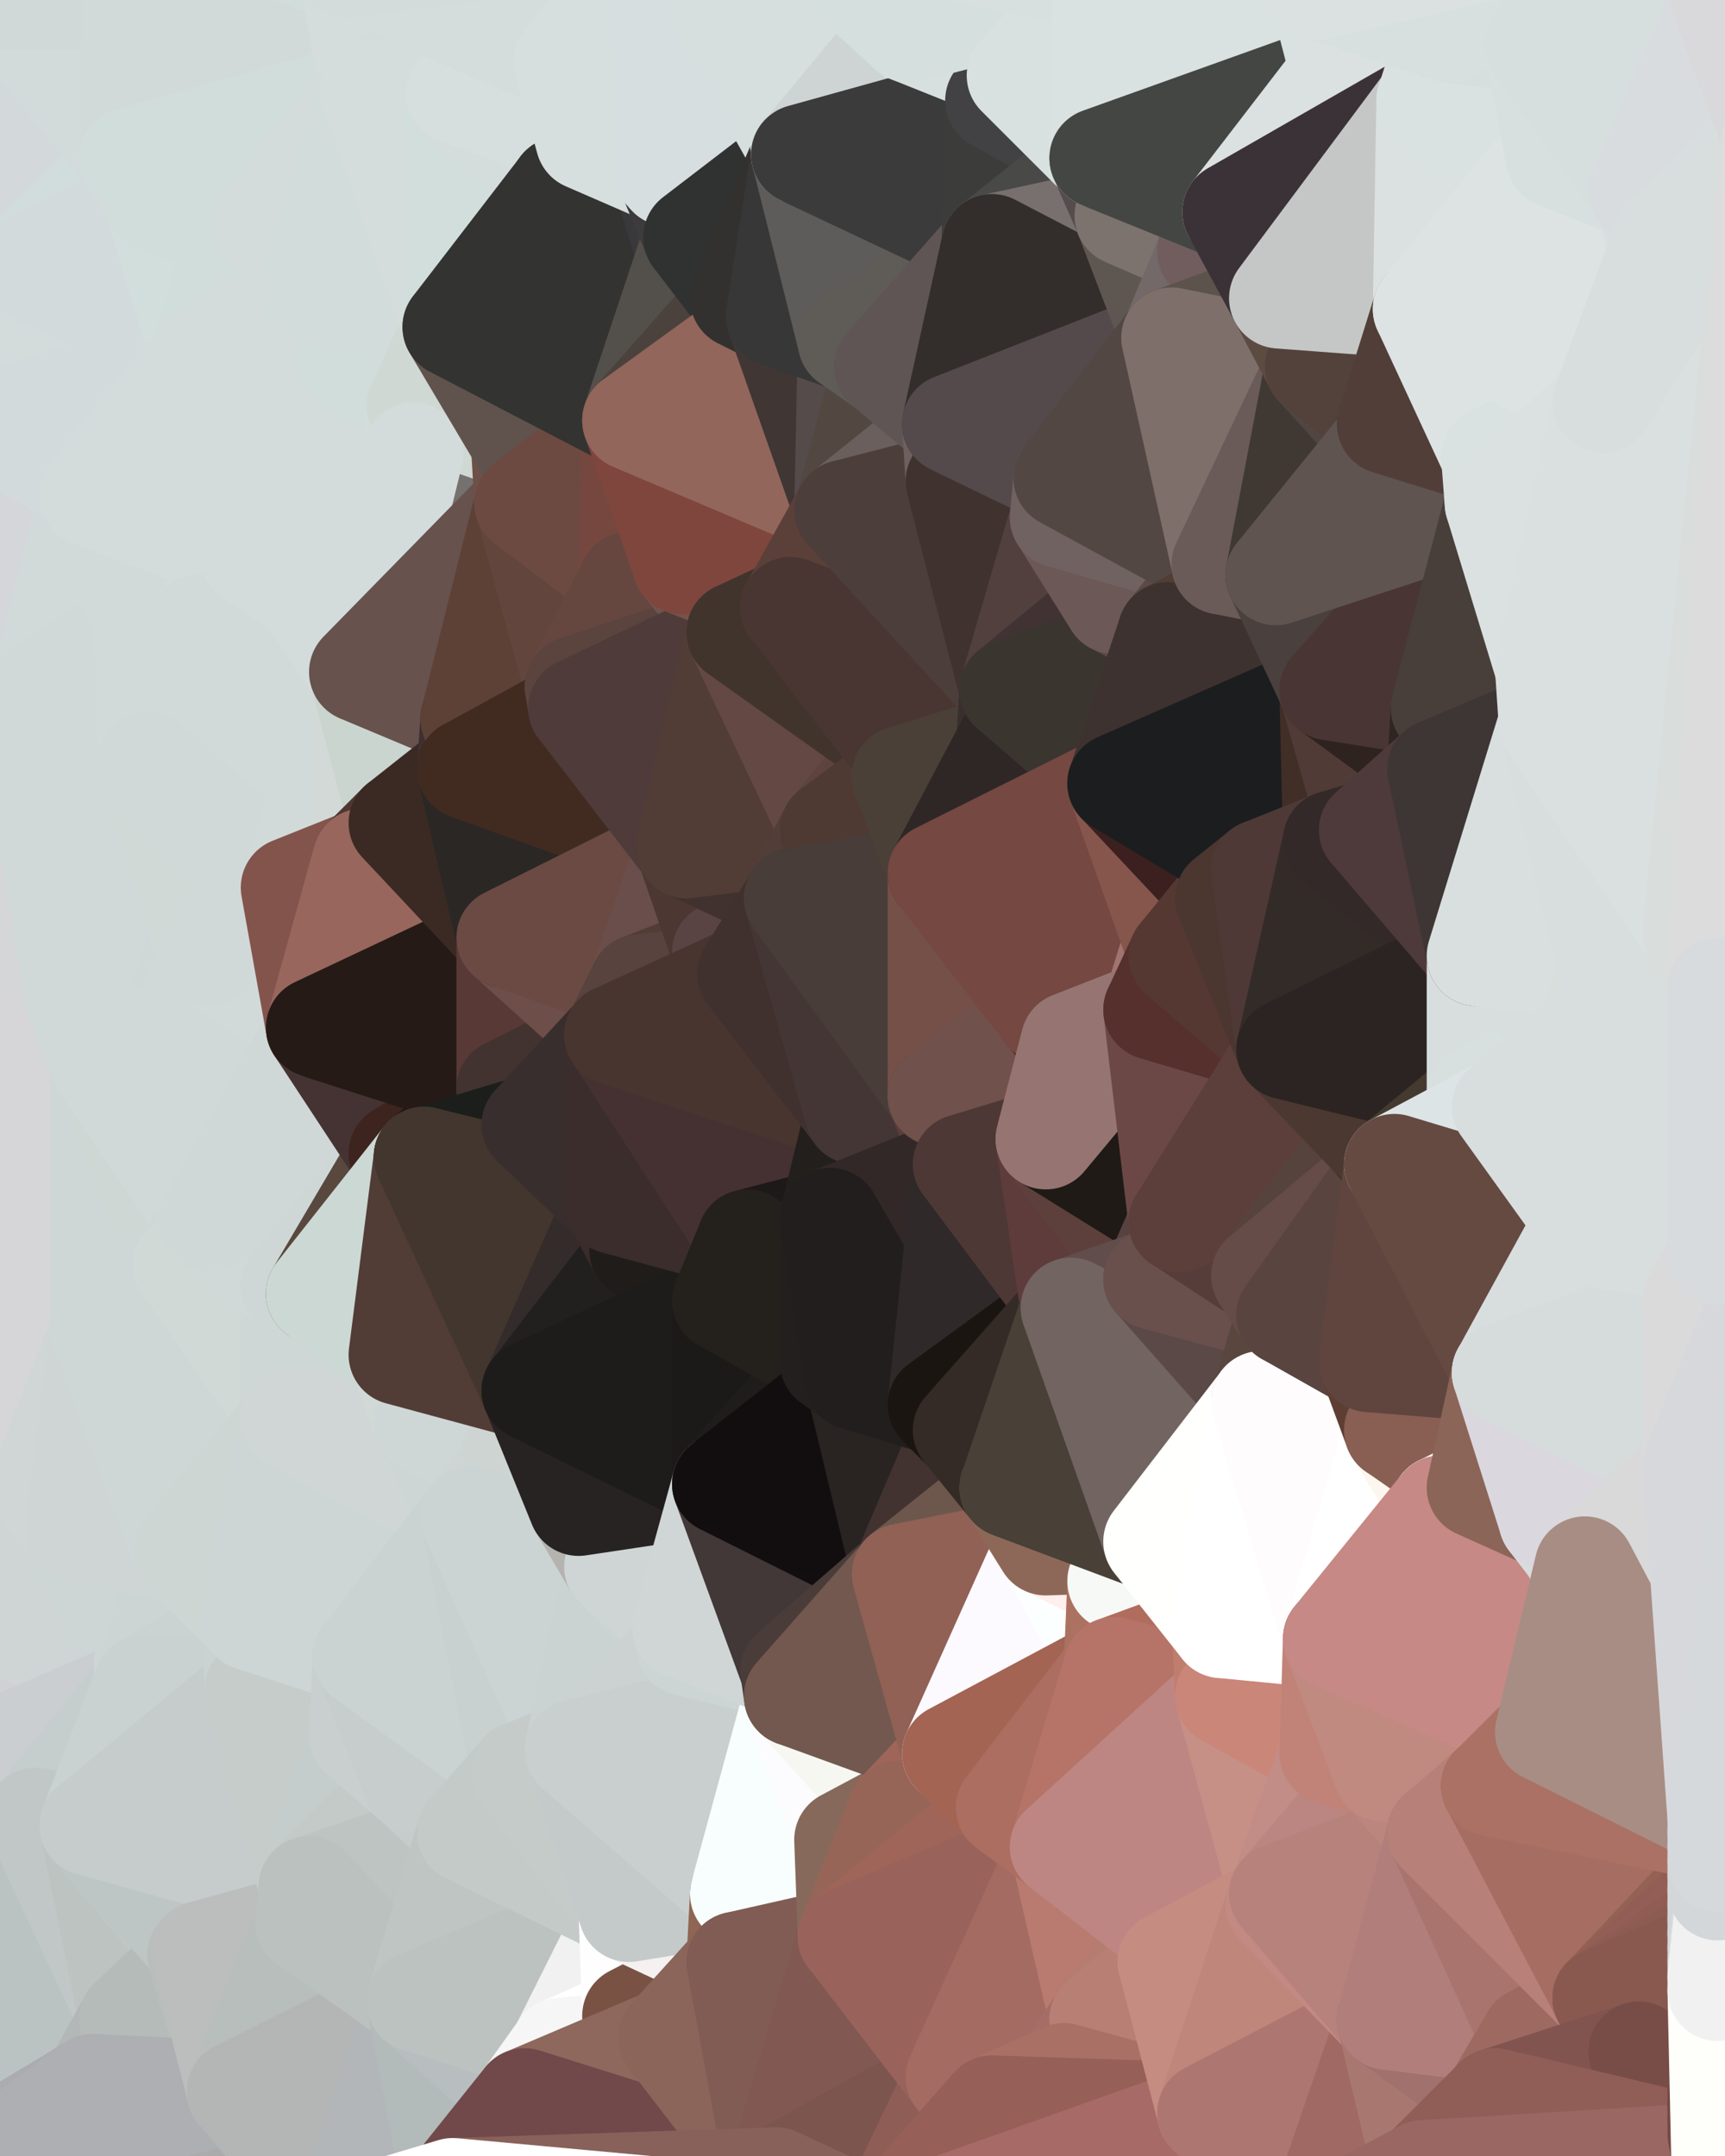 <?xml version="1.0" standalone="yes"?>
<svg width="480" height="600" xmlns="http://www.w3.org/2000/svg" version="1.1" ><rect width="100%" height="100%" fill="#808080" stroke="none"/><polygon points="-34,148 -34,518 -18,444" fill="rgba(213, 214, 218, 1)" stroke="rgba(213, 214, 218, 1)" stroke-width="28" stroke-linejoin="round"/>
		<polygon points="-18,222 -34,148 -18,444" fill="rgba(213, 214, 218, 1)" stroke="rgba(213, 214, 218, 1)" stroke-width="28" stroke-linejoin="round"/>
		<polygon points="-34,518 -19,500 -18,444" fill="rgba(206, 207, 211, 1)" stroke="rgba(206, 207, 211, 1)" stroke-width="28" stroke-linejoin="round"/>
		<polygon points="-19,204 -34,148 -18,222" fill="rgba(214, 215, 219, 1)" stroke="rgba(214, 215, 219, 1)" stroke-width="28" stroke-linejoin="round"/>
		<polygon points="-4,118 -34,148 -3,130" fill="rgba(214, 215, 219, 1)" stroke="rgba(214, 215, 219, 1)" stroke-width="28" stroke-linejoin="round"/>
		<polygon points="-4,488 -19,500 0,500" fill="rgba(206, 206, 208, 1)" stroke="rgba(206, 206, 208, 1)" stroke-width="28" stroke-linejoin="round"/>
		<polygon points="-3,574 -34,518 0,599" fill="rgba(182, 183, 187, 1)" stroke="rgba(182, 183, 187, 1)" stroke-width="28" stroke-linejoin="round"/>
		<polygon points="-18,444 -19,500 -4,488" fill="rgba(207, 208, 212, 1)" stroke="rgba(207, 208, 212, 1)" stroke-width="28" stroke-linejoin="round"/>
		<polygon points="-3,574 0,599 6,592" fill="rgba(169, 169, 171, 1)" stroke="rgba(169, 169, 171, 1)" stroke-width="28" stroke-linejoin="round"/>
		<polygon points="-34,148 -4,118 6,74" fill="rgba(213, 214, 218, 1)" stroke="rgba(213, 214, 218, 1)" stroke-width="28" stroke-linejoin="round"/>
		<polygon points="0,0 -34,148 6,74" fill="rgba(213, 214, 218, 1)" stroke="rgba(213, 214, 218, 1)" stroke-width="28" stroke-linejoin="round"/>
		<polygon points="-19,204 -18,222 10,210" fill="rgba(214, 214, 216, 1)" stroke="rgba(214, 214, 216, 1)" stroke-width="28" stroke-linejoin="round"/>
		<polygon points="-19,204 10,210 11,192" fill="rgba(215, 215, 217, 1)" stroke="rgba(215, 215, 217, 1)" stroke-width="28" stroke-linejoin="round"/>
		<polygon points="-34,148 -19,204 11,192" fill="rgba(215, 215, 217, 1)" stroke="rgba(215, 215, 217, 1)" stroke-width="28" stroke-linejoin="round"/>
		<polygon points="0,500 -34,518 10,506" fill="rgba(202, 202, 204, 1)" stroke="rgba(202, 202, 204, 1)" stroke-width="28" stroke-linejoin="round"/>
		<polygon points="-19,500 -34,518 0,500" fill="rgba(202, 202, 204, 1)" stroke="rgba(202, 202, 204, 1)" stroke-width="28" stroke-linejoin="round"/>
		<polygon points="11,414 -18,444 21,426" fill="rgba(211, 212, 214, 1)" stroke="rgba(211, 212, 214, 1)" stroke-width="28" stroke-linejoin="round"/>
		<polygon points="-3,574 6,592 26,580" fill="rgba(175, 176, 180, 1)" stroke="rgba(175, 176, 180, 1)" stroke-width="28" stroke-linejoin="round"/>
		<polygon points="-3,130 25,138 26,136" fill="rgba(213, 219, 219, 1)" stroke="rgba(213, 219, 219, 1)" stroke-width="28" stroke-linejoin="round"/>
		<polygon points="-18,444 11,414 28,370" fill="rgba(209, 213, 214, 1)" stroke="rgba(209, 213, 214, 1)" stroke-width="28" stroke-linejoin="round"/>
		<polygon points="21,278 -18,444 28,370" fill="rgba(210, 216, 216, 1)" stroke="rgba(210, 216, 216, 1)" stroke-width="28" stroke-linejoin="round"/>
		<polygon points="28,296 21,278 28,370" fill="rgba(208, 217, 216, 1)" stroke="rgba(208, 217, 216, 1)" stroke-width="28" stroke-linejoin="round"/>
		<polygon points="-4,118 -3,130 26,136" fill="rgba(214, 215, 219, 1)" stroke="rgba(214, 215, 219, 1)" stroke-width="28" stroke-linejoin="round"/>
		<polygon points="-3,130 11,192 25,138" fill="rgba(211, 217, 217, 1)" stroke="rgba(211, 217, 217, 1)" stroke-width="28" stroke-linejoin="round"/>
		<polygon points="-18,222 -18,444 21,278" fill="rgba(214, 214, 216, 1)" stroke="rgba(214, 214, 216, 1)" stroke-width="28" stroke-linejoin="round"/>
		<polygon points="-3,130 -34,148 11,192" fill="rgba(213, 214, 218, 1)" stroke="rgba(213, 214, 218, 1)" stroke-width="28" stroke-linejoin="round"/>
		<polygon points="-4,488 0,500 10,506" fill="rgba(206, 206, 208, 1)" stroke="rgba(206, 206, 208, 1)" stroke-width="28" stroke-linejoin="round"/>
		<polygon points="-34,518 -3,574 10,506" fill="rgba(196, 197, 201, 1)" stroke="rgba(196, 197, 201, 1)" stroke-width="28" stroke-linejoin="round"/>
		<polygon points="0,0 6,74 36,44" fill="rgba(211, 216, 219, 1)" stroke="rgba(211, 216, 219, 1)" stroke-width="28" stroke-linejoin="round"/>
		<polygon points="-3,574 26,580 36,562" fill="rgba(179, 183, 186, 1)" stroke="rgba(179, 183, 186, 1)" stroke-width="28" stroke-linejoin="round"/>
		<polygon points="-18,444 -4,488 40,469" fill="rgba(208, 209, 213, 1)" stroke="rgba(208, 209, 213, 1)" stroke-width="28" stroke-linejoin="round"/>
		<polygon points="21,426 -18,444 40,469" fill="rgba(207, 213, 213, 1)" stroke="rgba(207, 213, 213, 1)" stroke-width="28" stroke-linejoin="round"/>
		<polygon points="25,138 11,192 40,173" fill="rgba(209, 218, 217, 1)" stroke="rgba(209, 218, 217, 1)" stroke-width="28" stroke-linejoin="round"/>
		<polygon points="36,44 6,74 43,56" fill="rgba(209, 221, 221, 1)" stroke="rgba(209, 221, 221, 1)" stroke-width="28" stroke-linejoin="round"/>
		<polygon points="11,192 10,210 41,212" fill="rgba(209, 218, 217, 1)" stroke="rgba(209, 218, 217, 1)" stroke-width="28" stroke-linejoin="round"/>
		<polygon points="21,426 40,469 41,434" fill="rgba(205, 214, 213, 1)" stroke="rgba(205, 214, 213, 1)" stroke-width="28" stroke-linejoin="round"/>
		<polygon points="-4,488 10,506 40,469" fill="rgba(202, 206, 209, 1)" stroke="rgba(202, 206, 209, 1)" stroke-width="28" stroke-linejoin="round"/>
		<polygon points="10,506 25,508 40,469" fill="rgba(197, 206, 205, 1)" stroke="rgba(197, 206, 205, 1)" stroke-width="28" stroke-linejoin="round"/>
		<polygon points="0,0 36,44 37,0" fill="rgba(210, 219, 218, 1)" stroke="rgba(210, 219, 218, 1)" stroke-width="28" stroke-linejoin="round"/>
		<polygon points="10,506 -3,574 36,562" fill="rgba(186, 195, 194, 1)" stroke="rgba(186, 195, 194, 1)" stroke-width="28" stroke-linejoin="round"/>
		<polygon points="25,508 10,506 36,562" fill="rgba(193, 199, 199, 1)" stroke="rgba(193, 199, 199, 1)" stroke-width="28" stroke-linejoin="round"/>
		<polygon points="10,210 -18,222 21,278" fill="rgba(213, 214, 216, 1)" stroke="rgba(213, 214, 216, 1)" stroke-width="28" stroke-linejoin="round"/>
		<polygon points="21,278 28,296 51,284" fill="rgba(208, 217, 216, 1)" stroke="rgba(208, 217, 216, 1)" stroke-width="28" stroke-linejoin="round"/>
		<polygon points="40,173 11,192 41,212" fill="rgba(208, 217, 216, 1)" stroke="rgba(208, 217, 216, 1)" stroke-width="28" stroke-linejoin="round"/>
		<polygon points="6,74 -4,118 56,99" fill="rgba(211, 220, 219, 1)" stroke="rgba(211, 220, 219, 1)" stroke-width="28" stroke-linejoin="round"/>
		<polygon points="-4,118 26,136 56,99" fill="rgba(210, 218, 220, 1)" stroke="rgba(210, 218, 220, 1)" stroke-width="28" stroke-linejoin="round"/>
		<polygon points="25,508 36,562 55,544" fill="rgba(189, 195, 193, 1)" stroke="rgba(189, 195, 193, 1)" stroke-width="28" stroke-linejoin="round"/>
		<polygon points="28,296 28,370 51,352" fill="rgba(206, 215, 214, 1)" stroke="rgba(206, 215, 214, 1)" stroke-width="28" stroke-linejoin="round"/>
		<polygon points="41,212 21,278 58,266" fill="rgba(208, 217, 216, 1)" stroke="rgba(208, 217, 216, 1)" stroke-width="28" stroke-linejoin="round"/>
		<polygon points="21,278 51,284 58,266" fill="rgba(207, 216, 215, 1)" stroke="rgba(207, 216, 215, 1)" stroke-width="28" stroke-linejoin="round"/>
		<polygon points="28,296 51,352 58,340" fill="rgba(206, 215, 212, 1)" stroke="rgba(206, 215, 212, 1)" stroke-width="28" stroke-linejoin="round"/>
		<polygon points="25,508 55,544 56,543" fill="rgba(192, 198, 196, 1)" stroke="rgba(192, 198, 196, 1)" stroke-width="28" stroke-linejoin="round"/>
		<polygon points="43,56 6,74 56,99" fill="rgba(210, 218, 220, 1)" stroke="rgba(210, 218, 220, 1)" stroke-width="28" stroke-linejoin="round"/>
		<polygon points="10,210 21,278 41,212" fill="rgba(208, 217, 216, 1)" stroke="rgba(208, 217, 216, 1)" stroke-width="28" stroke-linejoin="round"/>
		<polygon points="36,562 26,580 66,582" fill="rgba(179, 183, 182, 1)" stroke="rgba(179, 183, 182, 1)" stroke-width="28" stroke-linejoin="round"/>
		<polygon points="40,173 41,212 55,174" fill="rgba(209, 218, 217, 1)" stroke="rgba(209, 218, 217, 1)" stroke-width="28" stroke-linejoin="round"/>
		<polygon points="41,434 40,469 51,432" fill="rgba(205, 214, 213, 1)" stroke="rgba(205, 214, 213, 1)" stroke-width="28" stroke-linejoin="round"/>
		<polygon points="21,426 41,434 51,432" fill="rgba(205, 214, 213, 1)" stroke="rgba(205, 214, 213, 1)" stroke-width="28" stroke-linejoin="round"/>
		<polygon points="51,432 40,469 70,451" fill="rgba(204, 213, 212, 1)" stroke="rgba(204, 213, 212, 1)" stroke-width="28" stroke-linejoin="round"/>
		<polygon points="40,173 55,174 70,155" fill="rgba(209, 218, 217, 1)" stroke="rgba(209, 218, 217, 1)" stroke-width="28" stroke-linejoin="round"/>
		<polygon points="25,138 40,173 70,155" fill="rgba(209, 218, 217, 1)" stroke="rgba(209, 218, 217, 1)" stroke-width="28" stroke-linejoin="round"/>
		<polygon points="43,56 56,99 66,64" fill="rgba(210, 222, 220, 1)" stroke="rgba(210, 222, 220, 1)" stroke-width="28" stroke-linejoin="round"/>
		<polygon points="41,212 58,266 71,248" fill="rgba(208, 217, 214, 1)" stroke="rgba(208, 217, 214, 1)" stroke-width="28" stroke-linejoin="round"/>
		<polygon points="26,136 25,138 70,155" fill="rgba(211, 220, 219, 1)" stroke="rgba(211, 220, 219, 1)" stroke-width="28" stroke-linejoin="round"/>
		<polygon points="0,0 37,0 67,-29" fill="rgba(208, 217, 216, 1)" stroke="rgba(208, 217, 216, 1)" stroke-width="28" stroke-linejoin="round"/>
		<polygon points="11,414 21,426 28,370" fill="rgba(208, 214, 214, 1)" stroke="rgba(208, 214, 214, 1)" stroke-width="28" stroke-linejoin="round"/>
		<polygon points="70,451 40,469 71,470" fill="rgba(202, 211, 210, 1)" stroke="rgba(202, 211, 210, 1)" stroke-width="28" stroke-linejoin="round"/>
		<polygon points="55,544 36,562 66,582" fill="rgba(181, 187, 185, 1)" stroke="rgba(181, 187, 185, 1)" stroke-width="28" stroke-linejoin="round"/>
		<polygon points="51,284 28,296 58,340" fill="rgba(208, 217, 216, 1)" stroke="rgba(208, 217, 216, 1)" stroke-width="28" stroke-linejoin="round"/>
		<polygon points="28,370 21,426 51,432" fill="rgba(207, 213, 213, 1)" stroke="rgba(207, 213, 213, 1)" stroke-width="28" stroke-linejoin="round"/>
		<polygon points="58,340 51,352 81,358" fill="rgba(206, 215, 214, 1)" stroke="rgba(206, 215, 214, 1)" stroke-width="28" stroke-linejoin="round"/>
		<polygon points="51,352 28,370 81,395" fill="rgba(206, 215, 214, 1)" stroke="rgba(206, 215, 214, 1)" stroke-width="28" stroke-linejoin="round"/>
		<polygon points="28,370 51,432 81,395" fill="rgba(206, 215, 214, 1)" stroke="rgba(206, 215, 214, 1)" stroke-width="28" stroke-linejoin="round"/>
		<polygon points="56,99 26,136 70,155" fill="rgba(211, 220, 219, 1)" stroke="rgba(211, 220, 219, 1)" stroke-width="28" stroke-linejoin="round"/>
		<polygon points="66,64 56,99 86,81" fill="rgba(209, 221, 219, 1)" stroke="rgba(209, 221, 219, 1)" stroke-width="28" stroke-linejoin="round"/>
		<polygon points="73,62 66,64 86,81" fill="rgba(211, 220, 219, 1)" stroke="rgba(211, 220, 219, 1)" stroke-width="28" stroke-linejoin="round"/>
		<polygon points="56,543 85,535 86,525" fill="rgba(189, 195, 195, 1)" stroke="rgba(189, 195, 195, 1)" stroke-width="28" stroke-linejoin="round"/>
		<polygon points="70,155 55,174 85,165" fill="rgba(211, 220, 219, 1)" stroke="rgba(211, 220, 219, 1)" stroke-width="28" stroke-linejoin="round"/>
		<polygon points="40,469 25,508 71,470" fill="rgba(201, 210, 209, 1)" stroke="rgba(201, 210, 209, 1)" stroke-width="28" stroke-linejoin="round"/>
		<polygon points="58,266 51,284 88,286" fill="rgba(208, 217, 216, 1)" stroke="rgba(208, 217, 216, 1)" stroke-width="28" stroke-linejoin="round"/>
		<polygon points="25,508 56,543 86,525" fill="rgba(189, 198, 197, 1)" stroke="rgba(189, 198, 197, 1)" stroke-width="28" stroke-linejoin="round"/>
		<polygon points="71,470 25,508 86,525" fill="rgba(198, 204, 204, 1)" stroke="rgba(198, 204, 204, 1)" stroke-width="28" stroke-linejoin="round"/>
		<polygon points="51,352 81,395 81,358" fill="rgba(208, 217, 214, 1)" stroke="rgba(208, 217, 214, 1)" stroke-width="28" stroke-linejoin="round"/>
		<polygon points="36,44 43,56 73,62" fill="rgba(211, 220, 219, 1)" stroke="rgba(211, 220, 219, 1)" stroke-width="28" stroke-linejoin="round"/>
		<polygon points="43,56 66,64 73,62" fill="rgba(209, 221, 219, 1)" stroke="rgba(209, 221, 219, 1)" stroke-width="28" stroke-linejoin="round"/>
		<polygon points="56,543 55,544 66,582" fill="rgba(184, 190, 188, 1)" stroke="rgba(184, 190, 188, 1)" stroke-width="28" stroke-linejoin="round"/>
		<polygon points="6,592 0,599 26,580" fill="rgba(171, 172, 176, 1)" stroke="rgba(171, 172, 176, 1)" stroke-width="28" stroke-linejoin="round"/>
		<polygon points="86,81 56,99 96,100" fill="rgba(211, 220, 219, 1)" stroke="rgba(211, 220, 219, 1)" stroke-width="28" stroke-linejoin="round"/>
		<polygon points="67,-29 37,0 97,-9" fill="rgba(211, 220, 219, 1)" stroke="rgba(211, 220, 219, 1)" stroke-width="28" stroke-linejoin="round"/>
		<polygon points="66,582 0,599 96,618" fill="rgba(171, 171, 171, 1)" stroke="rgba(171, 171, 171, 1)" stroke-width="28" stroke-linejoin="round"/>
		<polygon points="51,284 58,340 88,286" fill="rgba(208, 217, 216, 1)" stroke="rgba(208, 217, 216, 1)" stroke-width="28" stroke-linejoin="round"/>
		<polygon points="81,247 58,266 88,286" fill="rgba(209, 218, 217, 1)" stroke="rgba(209, 218, 217, 1)" stroke-width="28" stroke-linejoin="round"/>
		<polygon points="81,358 81,395 88,360" fill="rgba(206, 215, 214, 1)" stroke="rgba(206, 215, 214, 1)" stroke-width="28" stroke-linejoin="round"/>
		<polygon points="71,248 58,266 81,247" fill="rgba(208, 217, 216, 1)" stroke="rgba(208, 217, 216, 1)" stroke-width="28" stroke-linejoin="round"/>
		<polygon points="26,580 0,599 66,582" fill="rgba(174, 175, 179, 1)" stroke="rgba(174, 175, 179, 1)" stroke-width="28" stroke-linejoin="round"/>
		<polygon points="85,165 55,174 100,187" fill="rgba(211, 220, 219, 1)" stroke="rgba(211, 220, 219, 1)" stroke-width="28" stroke-linejoin="round"/>
		<polygon points="70,451 71,470 101,461" fill="rgba(202, 211, 210, 1)" stroke="rgba(202, 211, 210, 1)" stroke-width="28" stroke-linejoin="round"/>
		<polygon points="56,543 66,582 85,535" fill="rgba(188, 190, 189, 1)" stroke="rgba(188, 190, 189, 1)" stroke-width="28" stroke-linejoin="round"/>
		<polygon points="97,-9 37,0 103,25" fill="rgba(209, 221, 219, 1)" stroke="rgba(209, 221, 219, 1)" stroke-width="28" stroke-linejoin="round"/>
		<polygon points="37,0 36,44 103,25" fill="rgba(209, 218, 217, 1)" stroke="rgba(209, 218, 217, 1)" stroke-width="28" stroke-linejoin="round"/>
		<polygon points="36,44 73,62 103,25" fill="rgba(209, 221, 219, 1)" stroke="rgba(209, 221, 219, 1)" stroke-width="28" stroke-linejoin="round"/>
		<polygon points="71,470 100,483 101,461" fill="rgba(199, 208, 207, 1)" stroke="rgba(199, 208, 207, 1)" stroke-width="28" stroke-linejoin="round"/>
		<polygon points="55,174 41,212 100,187" fill="rgba(209, 218, 217, 1)" stroke="rgba(209, 218, 217, 1)" stroke-width="28" stroke-linejoin="round"/>
		<polygon points="41,212 81,247 100,187" fill="rgba(209, 218, 217, 1)" stroke="rgba(209, 218, 217, 1)" stroke-width="28" stroke-linejoin="round"/>
		<polygon points="71,470 86,525 100,483" fill="rgba(198, 204, 202, 1)" stroke="rgba(198, 204, 202, 1)" stroke-width="28" stroke-linejoin="round"/>
		<polygon points="56,99 70,155 96,100" fill="rgba(211, 220, 219, 1)" stroke="rgba(211, 220, 219, 1)" stroke-width="28" stroke-linejoin="round"/>
		<polygon points="51,432 70,451 81,395" fill="rgba(205, 214, 211, 1)" stroke="rgba(205, 214, 211, 1)" stroke-width="28" stroke-linejoin="round"/>
		<polygon points="41,212 71,248 81,247" fill="rgba(208, 217, 216, 1)" stroke="rgba(208, 217, 216, 1)" stroke-width="28" stroke-linejoin="round"/>
		<polygon points="88,360 81,395 111,377" fill="rgba(206, 215, 214, 1)" stroke="rgba(206, 215, 214, 1)" stroke-width="28" stroke-linejoin="round"/>
		<polygon points="58,340 81,358 111,321" fill="rgba(208, 217, 216, 1)" stroke="rgba(208, 217, 216, 1)" stroke-width="28" stroke-linejoin="round"/>
		<polygon points="88,286 58,340 111,321" fill="rgba(207, 216, 215, 1)" stroke="rgba(207, 216, 215, 1)" stroke-width="28" stroke-linejoin="round"/>
		<polygon points="100,187 81,247 101,239" fill="rgba(209, 218, 217, 1)" stroke="rgba(209, 218, 217, 1)" stroke-width="28" stroke-linejoin="round"/>
		<polygon points="96,100 70,155 115,126" fill="rgba(211, 220, 219, 1)" stroke="rgba(211, 220, 219, 1)" stroke-width="28" stroke-linejoin="round"/>
		<polygon points="100,187 101,239 111,229" fill="rgba(211, 217, 215, 1)" stroke="rgba(211, 217, 215, 1)" stroke-width="28" stroke-linejoin="round"/>
		<polygon points="81,358 88,360 111,321" fill="rgba(206, 215, 214, 1)" stroke="rgba(206, 215, 214, 1)" stroke-width="28" stroke-linejoin="round"/>
		<polygon points="85,535 66,582 116,557" fill="rgba(184, 190, 188, 1)" stroke="rgba(184, 190, 188, 1)" stroke-width="28" stroke-linejoin="round"/>
		<polygon points="96,100 115,126 116,113" fill="rgba(211, 220, 219, 1)" stroke="rgba(211, 220, 219, 1)" stroke-width="28" stroke-linejoin="round"/>
		<polygon points="100,483 86,525 115,496" fill="rgba(196, 205, 204, 1)" stroke="rgba(196, 205, 204, 1)" stroke-width="28" stroke-linejoin="round"/>
		<polygon points="111,377 81,395 118,396" fill="rgba(206, 215, 214, 1)" stroke="rgba(206, 215, 214, 1)" stroke-width="28" stroke-linejoin="round"/>
		<polygon points="70,155 85,165 115,126" fill="rgba(211, 220, 219, 1)" stroke="rgba(211, 220, 219, 1)" stroke-width="28" stroke-linejoin="round"/>
		<polygon points="81,247 88,286 101,239" fill="rgba(131, 84, 76, 1)" stroke="rgba(131, 84, 76, 1)" stroke-width="28" stroke-linejoin="round"/>
		<polygon points="86,81 96,100 126,91" fill="rgba(211, 220, 219, 1)" stroke="rgba(211, 220, 219, 1)" stroke-width="28" stroke-linejoin="round"/>
		<polygon points="96,100 116,113 126,91" fill="rgba(209, 221, 219, 1)" stroke="rgba(209, 221, 219, 1)" stroke-width="28" stroke-linejoin="round"/>
		<polygon points="81,395 70,451 101,461" fill="rgba(205, 214, 213, 1)" stroke="rgba(205, 214, 213, 1)" stroke-width="28" stroke-linejoin="round"/>
		<polygon points="81,395 101,461 131,422" fill="rgba(205, 214, 213, 1)" stroke="rgba(205, 214, 213, 1)" stroke-width="28" stroke-linejoin="round"/>
		<polygon points="118,396 81,395 131,422" fill="rgba(208, 214, 214, 1)" stroke="rgba(208, 214, 214, 1)" stroke-width="28" stroke-linejoin="round"/>
		<polygon points="100,187 130,214 131,200" fill="rgba(58, 53, 50, 1)" stroke="rgba(58, 53, 50, 1)" stroke-width="28" stroke-linejoin="round"/>
		<polygon points="115,496 86,525 130,510" fill="rgba(196, 202, 200, 1)" stroke="rgba(196, 202, 200, 1)" stroke-width="28" stroke-linejoin="round"/>
		<polygon points="100,187 111,229 130,214" fill="rgba(202, 213, 207, 1)" stroke="rgba(202, 213, 207, 1)" stroke-width="28" stroke-linejoin="round"/>
		<polygon points="66,582 96,618 116,557" fill="rgba(180, 182, 181, 1)" stroke="rgba(180, 182, 181, 1)" stroke-width="28" stroke-linejoin="round"/>
		<polygon points="97,-9 103,25 133,7" fill="rgba(212, 221, 220, 1)" stroke="rgba(212, 221, 220, 1)" stroke-width="28" stroke-linejoin="round"/>
		<polygon points="103,25 127,26 133,7" fill="rgba(211, 220, 219, 1)" stroke="rgba(211, 220, 219, 1)" stroke-width="28" stroke-linejoin="round"/>
		<polygon points="86,525 116,557 130,510" fill="rgba(190, 196, 194, 1)" stroke="rgba(190, 196, 194, 1)" stroke-width="28" stroke-linejoin="round"/>
		<polygon points="116,557 96,618 126,609" fill="rgba(178, 182, 185, 1)" stroke="rgba(178, 182, 185, 1)" stroke-width="28" stroke-linejoin="round"/>
		<polygon points="111,321 88,360 118,322" fill="rgba(89, 72, 62, 1)" stroke="rgba(89, 72, 62, 1)" stroke-width="28" stroke-linejoin="round"/>
		<polygon points="86,525 85,535 116,557" fill="rgba(187, 193, 191, 1)" stroke="rgba(187, 193, 191, 1)" stroke-width="28" stroke-linejoin="round"/>
		<polygon points="73,62 86,81 103,25" fill="rgba(211, 220, 219, 1)" stroke="rgba(211, 220, 219, 1)" stroke-width="28" stroke-linejoin="round"/>
		<polygon points="118,396 131,422 141,409" fill="rgba(205, 214, 213, 1)" stroke="rgba(205, 214, 213, 1)" stroke-width="28" stroke-linejoin="round"/>
		<polygon points="88,286 111,321 141,303" fill="rgba(69, 51, 51, 1)" stroke="rgba(69, 51, 51, 1)" stroke-width="28" stroke-linejoin="round"/>
		<polygon points="111,321 118,322 141,303" fill="rgba(61, 36, 31, 1)" stroke="rgba(61, 36, 31, 1)" stroke-width="28" stroke-linejoin="round"/>
		<polygon points="111,229 101,239 141,261" fill="rgba(78, 55, 49, 1)" stroke="rgba(78, 55, 49, 1)" stroke-width="28" stroke-linejoin="round"/>
		<polygon points="101,239 88,286 141,261" fill="rgba(152, 102, 93, 1)" stroke="rgba(152, 102, 93, 1)" stroke-width="28" stroke-linejoin="round"/>
		<polygon points="88,360 111,377 118,322" fill="rgba(204, 216, 212, 1)" stroke="rgba(204, 216, 212, 1)" stroke-width="28" stroke-linejoin="round"/>
		<polygon points="116,113 115,126 145,123" fill="rgba(212, 221, 220, 1)" stroke="rgba(212, 221, 220, 1)" stroke-width="28" stroke-linejoin="round"/>
		<polygon points="115,496 130,510 145,493" fill="rgba(198, 204, 204, 1)" stroke="rgba(198, 204, 204, 1)" stroke-width="28" stroke-linejoin="round"/>
		<polygon points="101,461 100,483 115,496" fill="rgba(201, 207, 207, 1)" stroke="rgba(201, 207, 207, 1)" stroke-width="28" stroke-linejoin="round"/>
		<polygon points="116,557 126,609 146,584" fill="rgba(178, 187, 186, 1)" stroke="rgba(178, 187, 186, 1)" stroke-width="28" stroke-linejoin="round"/>
		<polygon points="145,123 115,126 146,140" fill="rgba(109, 90, 84, 1)" stroke="rgba(109, 90, 84, 1)" stroke-width="28" stroke-linejoin="round"/>
		<polygon points="103,25 86,81 126,91" fill="rgba(210, 220, 219, 1)" stroke="rgba(210, 220, 219, 1)" stroke-width="28" stroke-linejoin="round"/>
		<polygon points="141,303 118,322 148,313" fill="rgba(23, 21, 24, 1)" stroke="rgba(23, 21, 24, 1)" stroke-width="28" stroke-linejoin="round"/>
		<polygon points="111,377 118,396 148,387" fill="rgba(208, 217, 214, 1)" stroke="rgba(208, 217, 214, 1)" stroke-width="28" stroke-linejoin="round"/>
		<polygon points="118,396 141,409 148,387" fill="rgba(206, 215, 214, 1)" stroke="rgba(206, 215, 214, 1)" stroke-width="28" stroke-linejoin="round"/>
		<polygon points="115,126 100,187 146,140" fill="rgba(117, 113, 110, 1)" stroke="rgba(117, 113, 110, 1)" stroke-width="28" stroke-linejoin="round"/>
		<polygon points="126,91 116,113 145,123" fill="rgba(207, 216, 211, 1)" stroke="rgba(207, 216, 211, 1)" stroke-width="28" stroke-linejoin="round"/>
		<polygon points="101,461 115,496 145,493" fill="rgba(199, 205, 205, 1)" stroke="rgba(199, 205, 205, 1)" stroke-width="28" stroke-linejoin="round"/>
		<polygon points="141,261 88,286 141,303" fill="rgba(37, 26, 22, 1)" stroke="rgba(37, 26, 22, 1)" stroke-width="28" stroke-linejoin="round"/>
		<polygon points="103,25 126,91 127,26" fill="rgba(212, 221, 220, 1)" stroke="rgba(212, 221, 220, 1)" stroke-width="28" stroke-linejoin="round"/>
		<polygon points="85,165 100,187 115,126" fill="rgba(211, 220, 219, 1)" stroke="rgba(211, 220, 219, 1)" stroke-width="28" stroke-linejoin="round"/>
		<polygon points="127,26 126,91 156,52" fill="rgba(210, 222, 220, 1)" stroke="rgba(210, 222, 220, 1)" stroke-width="28" stroke-linejoin="round"/>
		<polygon points="116,557 146,584 156,570" fill="rgba(184, 189, 192, 1)" stroke="rgba(184, 189, 192, 1)" stroke-width="28" stroke-linejoin="round"/>
		<polygon points="133,7 127,26 157,17" fill="rgba(212, 221, 220, 1)" stroke="rgba(212, 221, 220, 1)" stroke-width="28" stroke-linejoin="round"/>
		<polygon points="100,187 131,200 146,140" fill="rgba(103, 82, 77, 1)" stroke="rgba(103, 82, 77, 1)" stroke-width="28" stroke-linejoin="round"/>
		<polygon points="130,214 111,229 141,261" fill="rgba(59, 42, 35, 1)" stroke="rgba(59, 42, 35, 1)" stroke-width="28" stroke-linejoin="round"/>
		<polygon points="160,191 131,200 161,197" fill="rgba(76, 53, 47, 1)" stroke="rgba(76, 53, 47, 1)" stroke-width="28" stroke-linejoin="round"/>
		<polygon points="141,409 131,422 161,419" fill="rgba(207, 213, 213, 1)" stroke="rgba(207, 213, 213, 1)" stroke-width="28" stroke-linejoin="round"/>
		<polygon points="127,26 156,52 163,39" fill="rgba(212, 221, 220, 1)" stroke="rgba(212, 221, 220, 1)" stroke-width="28" stroke-linejoin="round"/>
		<polygon points="157,17 127,26 163,39" fill="rgba(214, 223, 222, 1)" stroke="rgba(214, 223, 222, 1)" stroke-width="28" stroke-linejoin="round"/>
		<polygon points="131,200 130,214 161,197" fill="rgba(62, 48, 47, 1)" stroke="rgba(62, 48, 47, 1)" stroke-width="28" stroke-linejoin="round"/>
		<polygon points="146,140 131,200 160,191" fill="rgba(93, 65, 54, 1)" stroke="rgba(93, 65, 54, 1)" stroke-width="28" stroke-linejoin="round"/>
		<polygon points="141,261 141,303 171,288" fill="rgba(88, 57, 54, 1)" stroke="rgba(88, 57, 54, 1)" stroke-width="28" stroke-linejoin="round"/>
		<polygon points="141,303 148,313 171,288" fill="rgba(66, 51, 48, 1)" stroke="rgba(66, 51, 48, 1)" stroke-width="28" stroke-linejoin="round"/>
		<polygon points="148,313 118,322 171,335" fill="rgba(28, 30, 27, 1)" stroke="rgba(28, 30, 27, 1)" stroke-width="28" stroke-linejoin="round"/>
		<polygon points="161,419 131,422 171,436" fill="rgba(205, 214, 213, 1)" stroke="rgba(205, 214, 213, 1)" stroke-width="28" stroke-linejoin="round"/>
		<polygon points="148,387 141,409 161,419" fill="rgba(206, 212, 210, 1)" stroke="rgba(206, 212, 210, 1)" stroke-width="28" stroke-linejoin="round"/>
		<polygon points="118,322 111,377 148,387" fill="rgba(81, 61, 54, 1)" stroke="rgba(81, 61, 54, 1)" stroke-width="28" stroke-linejoin="round"/>
		<polygon points="131,422 101,461 145,493" fill="rgba(202, 211, 210, 1)" stroke="rgba(202, 211, 210, 1)" stroke-width="28" stroke-linejoin="round"/>
		<polygon points="130,510 116,557 175,532" fill="rgba(191, 197, 195, 1)" stroke="rgba(191, 197, 195, 1)" stroke-width="28" stroke-linejoin="round"/>
		<polygon points="146,140 160,191 175,162" fill="rgba(98, 69, 61, 1)" stroke="rgba(98, 69, 61, 1)" stroke-width="28" stroke-linejoin="round"/>
		<polygon points="118,322 148,387 171,335" fill="rgba(67, 54, 46, 1)" stroke="rgba(67, 54, 46, 1)" stroke-width="28" stroke-linejoin="round"/>
		<polygon points="131,422 145,493 160,487" fill="rgba(200, 209, 208, 1)" stroke="rgba(200, 209, 208, 1)" stroke-width="28" stroke-linejoin="round"/>
		<polygon points="116,557 156,570 175,532" fill="rgba(188, 194, 192, 1)" stroke="rgba(188, 194, 192, 1)" stroke-width="28" stroke-linejoin="round"/>
		<polygon points="131,422 160,487 171,436" fill="rgba(203, 212, 211, 1)" stroke="rgba(203, 212, 211, 1)" stroke-width="28" stroke-linejoin="round"/>
		<polygon points="141,261 171,288 178,274" fill="rgba(109, 78, 73, 1)" stroke="rgba(109, 78, 73, 1)" stroke-width="28" stroke-linejoin="round"/>
		<polygon points="171,335 148,387 178,348" fill="rgba(52, 44, 42, 1)" stroke="rgba(52, 44, 42, 1)" stroke-width="28" stroke-linejoin="round"/>
		<polygon points="175,532 156,570 176,561" fill="rgba(241, 241, 241, 1)" stroke="rgba(241, 241, 241, 1)" stroke-width="28" stroke-linejoin="round"/>
		<polygon points="145,123 146,140 176,117" fill="rgba(110, 80, 72, 1)" stroke="rgba(110, 80, 72, 1)" stroke-width="28" stroke-linejoin="round"/>
		<polygon points="126,91 145,123 176,117" fill="rgba(96, 83, 77, 1)" stroke="rgba(96, 83, 77, 1)" stroke-width="28" stroke-linejoin="round"/>
		<polygon points="145,493 130,510 175,532" fill="rgba(196, 202, 200, 1)" stroke="rgba(196, 202, 200, 1)" stroke-width="28" stroke-linejoin="round"/>
		<polygon points="160,487 145,493 175,532" fill="rgba(197, 203, 201, 1)" stroke="rgba(197, 203, 201, 1)" stroke-width="28" stroke-linejoin="round"/>
		<polygon points="163,39 156,52 186,49" fill="rgba(216, 222, 222, 1)" stroke="rgba(216, 222, 222, 1)" stroke-width="28" stroke-linejoin="round"/>
		<polygon points="133,7 157,17 187,-21" fill="rgba(212, 221, 220, 1)" stroke="rgba(212, 221, 220, 1)" stroke-width="28" stroke-linejoin="round"/>
		<polygon points="176,561 156,570 186,567" fill="rgba(255, 255, 255, 1)" stroke="rgba(255, 255, 255, 1)" stroke-width="28" stroke-linejoin="round"/>
		<polygon points="171,436 160,487 191,458" fill="rgba(202, 211, 210, 1)" stroke="rgba(202, 211, 210, 1)" stroke-width="28" stroke-linejoin="round"/>
		<polygon points="190,453 171,436 191,458" fill="rgba(203, 212, 211, 1)" stroke="rgba(203, 212, 211, 1)" stroke-width="28" stroke-linejoin="round"/>
		<polygon points="130,214 141,261 191,236" fill="rgba(43, 39, 36, 1)" stroke="rgba(43, 39, 36, 1)" stroke-width="28" stroke-linejoin="round"/>
		<polygon points="161,197 130,214 191,236" fill="rgba(65, 43, 32, 1)" stroke="rgba(65, 43, 32, 1)" stroke-width="28" stroke-linejoin="round"/>
		<polygon points="146,140 175,162 176,117" fill="rgba(108, 74, 65, 1)" stroke="rgba(108, 74, 65, 1)" stroke-width="28" stroke-linejoin="round"/>
		<polygon points="156,52 176,117 193,66" fill="rgba(46, 46, 44, 1)" stroke="rgba(46, 46, 44, 1)" stroke-width="28" stroke-linejoin="round"/>
		<polygon points="186,49 156,52 193,66" fill="rgba(57, 57, 59, 1)" stroke="rgba(57, 57, 59, 1)" stroke-width="28" stroke-linejoin="round"/>
		<polygon points="141,261 178,274 191,236" fill="rgba(107, 74, 67, 1)" stroke="rgba(107, 74, 67, 1)" stroke-width="28" stroke-linejoin="round"/>
		<polygon points="176,117 175,162 190,157" fill="rgba(118, 71, 63, 1)" stroke="rgba(118, 71, 63, 1)" stroke-width="28" stroke-linejoin="round"/>
		<polygon points="97,-9 133,7 187,-21" fill="rgba(212, 221, 220, 1)" stroke="rgba(212, 221, 220, 1)" stroke-width="28" stroke-linejoin="round"/>
		<polygon points="156,52 126,91 176,117" fill="rgba(51, 51, 49, 1)" stroke="rgba(51, 51, 49, 1)" stroke-width="28" stroke-linejoin="round"/>
		<polygon points="148,313 171,335 171,288" fill="rgba(56, 46, 45, 1)" stroke="rgba(56, 46, 45, 1)" stroke-width="28" stroke-linejoin="round"/>
		<polygon points="191,236 178,274 201,265" fill="rgba(106, 78, 75, 1)" stroke="rgba(106, 78, 75, 1)" stroke-width="28" stroke-linejoin="round"/>
		<polygon points="161,419 171,436 201,413" fill="rgba(180, 179, 175, 1)" stroke="rgba(180, 179, 175, 1)" stroke-width="28" stroke-linejoin="round"/>
		<polygon points="156,570 146,584 186,567" fill="rgba(246, 246, 246, 1)" stroke="rgba(246, 246, 246, 1)" stroke-width="28" stroke-linejoin="round"/>
		<polygon points="175,532 176,561 205,546" fill="rgba(255, 254, 255, 1)" stroke="rgba(255, 254, 255, 1)" stroke-width="28" stroke-linejoin="round"/>
		<polygon points="176,561 186,567 205,546" fill="rgba(121, 82, 67, 1)" stroke="rgba(121, 82, 67, 1)" stroke-width="28" stroke-linejoin="round"/>
		<polygon points="190,157 175,162 205,176" fill="rgba(102, 72, 62, 1)" stroke="rgba(102, 72, 62, 1)" stroke-width="28" stroke-linejoin="round"/>
		<polygon points="178,348 148,387 201,362" fill="rgba(33, 32, 30, 1)" stroke="rgba(33, 32, 30, 1)" stroke-width="28" stroke-linejoin="round"/>
		<polygon points="193,66 176,117 206,83" fill="rgba(83, 80, 75, 1)" stroke="rgba(83, 80, 75, 1)" stroke-width="28" stroke-linejoin="round"/>
		<polygon points="175,162 160,191 205,176" fill="rgba(101, 71, 63, 1)" stroke="rgba(101, 71, 63, 1)" stroke-width="28" stroke-linejoin="round"/>
		<polygon points="201,265 178,274 208,271" fill="rgba(81, 61, 54, 1)" stroke="rgba(81, 61, 54, 1)" stroke-width="28" stroke-linejoin="round"/>
		<polygon points="171,335 178,348 208,345" fill="rgba(59, 43, 43, 1)" stroke="rgba(59, 43, 43, 1)" stroke-width="28" stroke-linejoin="round"/>
		<polygon points="178,348 201,362 208,345" fill="rgba(32, 28, 25, 1)" stroke="rgba(32, 28, 25, 1)" stroke-width="28" stroke-linejoin="round"/>
		<polygon points="175,532 205,546 206,527" fill="rgba(245, 241, 240, 1)" stroke="rgba(245, 241, 240, 1)" stroke-width="28" stroke-linejoin="round"/>
		<polygon points="160,191 161,197 205,176" fill="rgba(91, 68, 62, 1)" stroke="rgba(91, 68, 62, 1)" stroke-width="28" stroke-linejoin="round"/>
		<polygon points="171,436 190,453 201,413" fill="rgba(207, 213, 213, 1)" stroke="rgba(207, 213, 213, 1)" stroke-width="28" stroke-linejoin="round"/>
		<polygon points="148,387 161,419 201,413" fill="rgba(39, 35, 34, 1)" stroke="rgba(39, 35, 34, 1)" stroke-width="28" stroke-linejoin="round"/>
		<polygon points="201,362 148,387 201,413" fill="rgba(29, 28, 26, 1)" stroke="rgba(29, 28, 26, 1)" stroke-width="28" stroke-linejoin="round"/>
		<polygon points="157,17 163,39 186,49" fill="rgba(214, 223, 222, 1)" stroke="rgba(214, 223, 222, 1)" stroke-width="28" stroke-linejoin="round"/>
		<polygon points="186,567 146,584 216,606" fill="rgba(142, 104, 93, 1)" stroke="rgba(142, 104, 93, 1)" stroke-width="28" stroke-linejoin="round"/>
		<polygon points="146,584 126,609 216,606" fill="rgba(113, 73, 74, 1)" stroke="rgba(113, 73, 74, 1)" stroke-width="28" stroke-linejoin="round"/>
		<polygon points="178,274 171,288 208,271" fill="rgba(88, 67, 62, 1)" stroke="rgba(88, 67, 62, 1)" stroke-width="28" stroke-linejoin="round"/>
		<polygon points="160,487 175,532 206,527" fill="rgba(196, 202, 202, 1)" stroke="rgba(196, 202, 202, 1)" stroke-width="28" stroke-linejoin="round"/>
		<polygon points="191,236 201,265 221,250" fill="rgba(76, 55, 50, 1)" stroke="rgba(76, 55, 50, 1)" stroke-width="28" stroke-linejoin="round"/>
		<polygon points="220,465 191,458 221,472" fill="rgba(181, 183, 182, 1)" stroke="rgba(181, 183, 182, 1)" stroke-width="28" stroke-linejoin="round"/>
		<polygon points="67,-29 97,-9 187,-21" fill="rgba(211, 220, 219, 1)" stroke="rgba(211, 220, 219, 1)" stroke-width="28" stroke-linejoin="round"/>
		<polygon points="186,49 193,66 223,43" fill="rgba(61, 59, 60, 1)" stroke="rgba(61, 59, 60, 1)" stroke-width="28" stroke-linejoin="round"/>
		<polygon points="201,265 208,271 221,250" fill="rgba(89, 68, 67, 1)" stroke="rgba(89, 68, 67, 1)" stroke-width="28" stroke-linejoin="round"/>
		<polygon points="191,458 160,487 221,472" fill="rgba(204, 210, 210, 1)" stroke="rgba(204, 210, 210, 1)" stroke-width="28" stroke-linejoin="round"/>
		<polygon points="160,487 206,527 221,472" fill="rgba(201, 207, 207, 1)" stroke="rgba(201, 207, 207, 1)" stroke-width="28" stroke-linejoin="round"/>
		<polygon points="190,157 205,176 220,169" fill="rgba(112, 83, 77, 1)" stroke="rgba(112, 83, 77, 1)" stroke-width="28" stroke-linejoin="round"/>
		<polygon points="190,453 191,458 220,465" fill="rgba(204, 213, 212, 1)" stroke="rgba(204, 213, 212, 1)" stroke-width="28" stroke-linejoin="round"/>
		<polygon points="206,83 176,117 216,88" fill="rgba(75, 66, 61, 1)" stroke="rgba(75, 66, 61, 1)" stroke-width="28" stroke-linejoin="round"/>
		<polygon points="161,197 191,236 205,176" fill="rgba(79, 59, 58, 1)" stroke="rgba(79, 59, 58, 1)" stroke-width="28" stroke-linejoin="round"/>
		<polygon points="157,17 186,49 187,-21" fill="rgba(214, 223, 222, 1)" stroke="rgba(214, 223, 222, 1)" stroke-width="28" stroke-linejoin="round"/>
		<polygon points="191,236 221,250 231,231" fill="rgba(65, 50, 47, 1)" stroke="rgba(65, 50, 47, 1)" stroke-width="28" stroke-linejoin="round"/>
		<polygon points="201,362 201,413 231,379" fill="rgba(27, 26, 24, 1)" stroke="rgba(27, 26, 24, 1)" stroke-width="28" stroke-linejoin="round"/>
		<polygon points="171,288 171,335 208,345" fill="rgba(59, 45, 44, 1)" stroke="rgba(59, 45, 44, 1)" stroke-width="28" stroke-linejoin="round"/>
		<polygon points="190,157 220,169 235,142" fill="rgba(119, 83, 71, 1)" stroke="rgba(119, 83, 71, 1)" stroke-width="28" stroke-linejoin="round"/>
		<polygon points="206,527 205,546 236,539" fill="rgba(143, 102, 84, 1)" stroke="rgba(143, 102, 84, 1)" stroke-width="28" stroke-linejoin="round"/>
		<polygon points="176,117 190,157 235,142" fill="rgba(127, 70, 61, 1)" stroke="rgba(127, 70, 61, 1)" stroke-width="28" stroke-linejoin="round"/>
		<polygon points="187,-21 186,49 223,43" fill="rgba(214, 222, 224, 1)" stroke="rgba(214, 222, 224, 1)" stroke-width="28" stroke-linejoin="round"/>
		<polygon points="193,66 206,83 223,43" fill="rgba(48, 50, 49, 1)" stroke="rgba(48, 50, 49, 1)" stroke-width="28" stroke-linejoin="round"/>
		<polygon points="208,345 231,339 238,310" fill="rgba(33, 28, 25, 1)" stroke="rgba(33, 28, 25, 1)" stroke-width="28" stroke-linejoin="round"/>
		<polygon points="171,288 208,345 238,310" fill="rgba(69, 49, 50, 1)" stroke="rgba(69, 49, 50, 1)" stroke-width="28" stroke-linejoin="round"/>
		<polygon points="208,271 171,288 238,310" fill="rgba(72, 53, 47, 1)" stroke="rgba(72, 53, 47, 1)" stroke-width="28" stroke-linejoin="round"/>
		<polygon points="231,379 201,413 238,384" fill="rgba(30, 29, 27, 1)" stroke="rgba(30, 29, 27, 1)" stroke-width="28" stroke-linejoin="round"/>
		<polygon points="235,512 206,527 236,539" fill="rgba(138, 106, 93, 1)" stroke="rgba(138, 106, 93, 1)" stroke-width="28" stroke-linejoin="round"/>
		<polygon points="216,88 176,117 235,142" fill="rgba(146, 102, 91, 1)" stroke="rgba(146, 102, 91, 1)" stroke-width="28" stroke-linejoin="round"/>
		<polygon points="221,472 206,527 235,512" fill="rgba(248, 254, 254, 1)" stroke="rgba(248, 254, 254, 1)" stroke-width="28" stroke-linejoin="round"/>
		<polygon points="208,345 231,379 231,339" fill="rgba(29, 25, 24, 1)" stroke="rgba(29, 25, 24, 1)" stroke-width="28" stroke-linejoin="round"/>
		<polygon points="205,176 191,236 231,231" fill="rgba(81, 61, 54, 1)" stroke="rgba(81, 61, 54, 1)" stroke-width="28" stroke-linejoin="round"/>
		<polygon points="208,345 201,362 231,379" fill="rgba(36, 33, 28, 1)" stroke="rgba(36, 33, 28, 1)" stroke-width="28" stroke-linejoin="round"/>
		<polygon points="217,-24 187,-21 223,43" fill="rgba(214, 223, 222, 1)" stroke="rgba(214, 223, 222, 1)" stroke-width="28" stroke-linejoin="round"/>
		<polygon points="206,83 216,88 223,43" fill="rgba(50, 49, 47, 1)" stroke="rgba(50, 49, 47, 1)" stroke-width="28" stroke-linejoin="round"/>
		<polygon points="201,413 190,453 220,465" fill="rgba(208, 214, 214, 1)" stroke="rgba(208, 214, 214, 1)" stroke-width="28" stroke-linejoin="round"/>
		<polygon points="216,88 235,142 236,95" fill="rgba(64, 54, 52, 1)" stroke="rgba(64, 54, 52, 1)" stroke-width="28" stroke-linejoin="round"/>
		<polygon points="205,546 186,567 216,606" fill="rgba(139, 101, 90, 1)" stroke="rgba(139, 101, 90, 1)" stroke-width="28" stroke-linejoin="round"/>
		<polygon points="217,-24 223,43 247,14" fill="rgba(214, 223, 222, 1)" stroke="rgba(214, 223, 222, 1)" stroke-width="28" stroke-linejoin="round"/>
		<polygon points="205,176 231,231 250,208" fill="rgba(100, 72, 68, 1)" stroke="rgba(100, 72, 68, 1)" stroke-width="28" stroke-linejoin="round"/>
		<polygon points="250,208 231,231 251,216" fill="rgba(95, 67, 63, 1)" stroke="rgba(95, 67, 63, 1)" stroke-width="28" stroke-linejoin="round"/>
		<polygon points="201,413 220,465 251,438" fill="rgba(66, 56, 55, 1)" stroke="rgba(66, 56, 55, 1)" stroke-width="28" stroke-linejoin="round"/>
		<polygon points="220,169 205,176 250,208" fill="rgba(65, 52, 44, 1)" stroke="rgba(65, 52, 44, 1)" stroke-width="28" stroke-linejoin="round"/>
		<polygon points="236,95 235,142 246,102" fill="rgba(85, 75, 74, 1)" stroke="rgba(85, 75, 74, 1)" stroke-width="28" stroke-linejoin="round"/>
		<polygon points="217,-24 247,14 253,9" fill="rgba(214, 223, 222, 1)" stroke="rgba(214, 223, 222, 1)" stroke-width="28" stroke-linejoin="round"/>
		<polygon points="221,472 235,512 250,504" fill="rgba(252, 252, 254, 1)" stroke="rgba(252, 252, 254, 1)" stroke-width="28" stroke-linejoin="round"/>
		<polygon points="231,231 221,250 261,243" fill="rgba(81, 62, 56, 1)" stroke="rgba(81, 62, 56, 1)" stroke-width="28" stroke-linejoin="round"/>
		<polygon points="251,216 231,231 261,243" fill="rgba(78, 58, 51, 1)" stroke="rgba(78, 58, 51, 1)" stroke-width="28" stroke-linejoin="round"/>
		<polygon points="238,384 201,413 251,438" fill="rgba(18, 14, 15, 1)" stroke="rgba(18, 14, 15, 1)" stroke-width="28" stroke-linejoin="round"/>
		<polygon points="223,43 216,88 236,95" fill="rgba(55, 55, 55, 1)" stroke="rgba(55, 55, 55, 1)" stroke-width="28" stroke-linejoin="round"/>
		<polygon points="205,546 216,606 236,539" fill="rgba(129, 92, 84, 1)" stroke="rgba(129, 92, 84, 1)" stroke-width="28" stroke-linejoin="round"/>
		<polygon points="221,472 250,504 265,488" fill="rgba(246, 247, 241, 1)" stroke="rgba(246, 247, 241, 1)" stroke-width="28" stroke-linejoin="round"/>
		<polygon points="246,102 235,142 265,118" fill="rgba(82, 71, 65, 1)" stroke="rgba(82, 71, 65, 1)" stroke-width="28" stroke-linejoin="round"/>
		<polygon points="236,539 216,606 266,578" fill="rgba(129, 88, 82, 1)" stroke="rgba(129, 88, 82, 1)" stroke-width="28" stroke-linejoin="round"/>
		<polygon points="265,118 235,142 266,134" fill="rgba(106, 95, 93, 1)" stroke="rgba(106, 95, 93, 1)" stroke-width="28" stroke-linejoin="round"/>
		<polygon points="261,391 251,438 268,398" fill="rgba(38, 34, 35, 1)" stroke="rgba(38, 34, 35, 1)" stroke-width="28" stroke-linejoin="round"/>
		<polygon points="238,310 231,339 268,324" fill="rgba(35, 31, 28, 1)" stroke="rgba(35, 31, 28, 1)" stroke-width="28" stroke-linejoin="round"/>
		<polygon points="261,305 238,310 268,324" fill="rgba(50, 39, 37, 1)" stroke="rgba(50, 39, 37, 1)" stroke-width="28" stroke-linejoin="round"/>
		<polygon points="216,606 246,620 266,578" fill="rgba(124, 85, 78, 1)" stroke="rgba(124, 85, 78, 1)" stroke-width="28" stroke-linejoin="round"/>
		<polygon points="238,384 251,438 261,391" fill="rgba(41, 36, 33, 1)" stroke="rgba(41, 36, 33, 1)" stroke-width="28" stroke-linejoin="round"/>
		<polygon points="220,465 221,472 251,438" fill="rgba(74, 60, 57, 1)" stroke="rgba(74, 60, 57, 1)" stroke-width="28" stroke-linejoin="round"/>
		<polygon points="235,512 236,539 250,504" fill="rgba(134, 105, 91, 1)" stroke="rgba(134, 105, 91, 1)" stroke-width="28" stroke-linejoin="round"/>
		<polygon points="221,250 208,271 238,310" fill="rgba(64, 49, 46, 1)" stroke="rgba(64, 49, 46, 1)" stroke-width="28" stroke-linejoin="round"/>
		<polygon points="223,43 236,95 276,68" fill="rgba(93, 92, 90, 1)" stroke="rgba(93, 92, 90, 1)" stroke-width="28" stroke-linejoin="round"/>
		<polygon points="251,438 221,472 265,488" fill="rgba(115, 88, 79, 1)" stroke="rgba(115, 88, 79, 1)" stroke-width="28" stroke-linejoin="round"/>
		<polygon points="221,250 238,310 261,305" fill="rgba(68, 54, 53, 1)" stroke="rgba(68, 54, 53, 1)" stroke-width="28" stroke-linejoin="round"/>
		<polygon points="253,9 247,14 277,28" fill="rgba(214, 223, 222, 1)" stroke="rgba(214, 223, 222, 1)" stroke-width="28" stroke-linejoin="round"/>
		<polygon points="236,95 246,102 276,68" fill="rgba(95, 92, 87, 1)" stroke="rgba(95, 92, 87, 1)" stroke-width="28" stroke-linejoin="round"/>
		<polygon points="231,339 231,379 238,384" fill="rgba(35, 31, 30, 1)" stroke="rgba(35, 31, 30, 1)" stroke-width="28" stroke-linejoin="round"/>
		<polygon points="250,208 251,216 280,207" fill="rgba(82, 63, 56, 1)" stroke="rgba(82, 63, 56, 1)" stroke-width="28" stroke-linejoin="round"/>
		<polygon points="265,488 250,504 280,503" fill="rgba(159, 101, 89, 1)" stroke="rgba(159, 101, 89, 1)" stroke-width="28" stroke-linejoin="round"/>
		<polygon points="247,14 223,43 277,28" fill="rgba(206, 212, 212, 1)" stroke="rgba(206, 212, 212, 1)" stroke-width="28" stroke-linejoin="round"/>
		<polygon points="266,578 246,620 276,586" fill="rgba(142, 93, 86, 1)" stroke="rgba(142, 93, 86, 1)" stroke-width="28" stroke-linejoin="round"/>
		<polygon points="261,243 221,250 261,305" fill="rgba(72, 61, 57, 1)" stroke="rgba(72, 61, 57, 1)" stroke-width="28" stroke-linejoin="round"/>
		<polygon points="268,398 251,438 281,414" fill="rgba(66, 51, 48, 1)" stroke="rgba(66, 51, 48, 1)" stroke-width="28" stroke-linejoin="round"/>
		<polygon points="250,208 280,207 281,192" fill="rgba(58, 48, 46, 1)" stroke="rgba(58, 48, 46, 1)" stroke-width="28" stroke-linejoin="round"/>
		<polygon points="253,9 277,28 283,21" fill="rgba(216, 225, 224, 1)" stroke="rgba(216, 225, 224, 1)" stroke-width="28" stroke-linejoin="round"/>
		<polygon points="235,142 220,169 281,192" fill="rgba(91, 64, 57, 1)" stroke="rgba(91, 64, 57, 1)" stroke-width="28" stroke-linejoin="round"/>
		<polygon points="220,169 250,208 281,192" fill="rgba(73, 54, 50, 1)" stroke="rgba(73, 54, 50, 1)" stroke-width="28" stroke-linejoin="round"/>
		<polygon points="251,216 261,243 280,207" fill="rgba(74, 64, 55, 1)" stroke="rgba(74, 64, 55, 1)" stroke-width="28" stroke-linejoin="round"/>
		<polygon points="223,43 276,68 277,28" fill="rgba(59, 59, 59, 1)" stroke="rgba(59, 59, 59, 1)" stroke-width="28" stroke-linejoin="round"/>
		<polygon points="281,414 251,438 291,430" fill="rgba(109, 87, 76, 1)" stroke="rgba(109, 87, 76, 1)" stroke-width="28" stroke-linejoin="round"/>
		<polygon points="261,243 261,305 291,282" fill="rgba(117, 80, 72, 1)" stroke="rgba(117, 80, 72, 1)" stroke-width="28" stroke-linejoin="round"/>
		<polygon points="261,305 268,324 291,317" fill="rgba(91, 61, 59, 1)" stroke="rgba(91, 61, 59, 1)" stroke-width="28" stroke-linejoin="round"/>
		<polygon points="266,134 235,142 281,192" fill="rgba(76, 62, 59, 1)" stroke="rgba(76, 62, 59, 1)" stroke-width="28" stroke-linejoin="round"/>
		<polygon points="231,339 261,391 268,324" fill="rgba(50, 40, 39, 1)" stroke="rgba(50, 40, 39, 1)" stroke-width="28" stroke-linejoin="round"/>
		<polygon points="231,339 238,384 261,391" fill="rgba(34, 30, 29, 1)" stroke="rgba(34, 30, 29, 1)" stroke-width="28" stroke-linejoin="round"/>
		<polygon points="246,102 265,118 276,68" fill="rgba(95, 85, 84, 1)" stroke="rgba(95, 85, 84, 1)" stroke-width="28" stroke-linejoin="round"/>
		<polygon points="266,578 276,586 296,577" fill="rgba(156, 103, 97, 1)" stroke="rgba(156, 103, 97, 1)" stroke-width="28" stroke-linejoin="round"/>
		<polygon points="265,118 266,134 296,133" fill="rgba(110, 96, 95, 1)" stroke="rgba(110, 96, 95, 1)" stroke-width="28" stroke-linejoin="round"/>
		<polygon points="266,134 295,144 296,133" fill="rgba(79, 68, 64, 1)" stroke="rgba(79, 68, 64, 1)" stroke-width="28" stroke-linejoin="round"/>
		<polygon points="250,504 236,539 280,503" fill="rgba(150, 101, 87, 1)" stroke="rgba(150, 101, 87, 1)" stroke-width="28" stroke-linejoin="round"/>
		<polygon points="268,324 261,391 298,364" fill="rgba(47, 41, 41, 1)" stroke="rgba(47, 41, 41, 1)" stroke-width="28" stroke-linejoin="round"/>
		<polygon points="261,391 268,398 298,364" fill="rgba(26, 21, 17, 1)" stroke="rgba(26, 21, 17, 1)" stroke-width="28" stroke-linejoin="round"/>
		<polygon points="261,305 291,317 298,290" fill="rgba(106, 61, 58, 1)" stroke="rgba(106, 61, 58, 1)" stroke-width="28" stroke-linejoin="round"/>
		<polygon points="291,282 261,305 298,290" fill="rgba(112, 81, 76, 1)" stroke="rgba(112, 81, 76, 1)" stroke-width="28" stroke-linejoin="round"/>
		<polygon points="280,503 236,539 295,514" fill="rgba(159, 101, 89, 1)" stroke="rgba(159, 101, 89, 1)" stroke-width="28" stroke-linejoin="round"/>
		<polygon points="266,134 281,192 295,144" fill="rgba(64, 50, 47, 1)" stroke="rgba(64, 50, 47, 1)" stroke-width="28" stroke-linejoin="round"/>
		<polygon points="277,28 276,68 306,44" fill="rgba(60, 60, 58, 1)" stroke="rgba(60, 60, 58, 1)" stroke-width="28" stroke-linejoin="round"/>
		<polygon points="266,578 296,577 306,562" fill="rgba(161, 107, 95, 1)" stroke="rgba(161, 107, 95, 1)" stroke-width="28" stroke-linejoin="round"/>
		<polygon points="253,9 283,21 307,-5" fill="rgba(215, 224, 223, 1)" stroke="rgba(215, 224, 223, 1)" stroke-width="28" stroke-linejoin="round"/>
		<polygon points="283,21 277,28 306,44" fill="rgba(66, 66, 68, 1)" stroke="rgba(66, 66, 68, 1)" stroke-width="28" stroke-linejoin="round"/>
		<polygon points="236,539 266,578 295,514" fill="rgba(153, 98, 91, 1)" stroke="rgba(153, 98, 91, 1)" stroke-width="28" stroke-linejoin="round"/>
		<polygon points="251,438 265,488 291,430" fill="rgba(145, 97, 85, 1)" stroke="rgba(145, 97, 85, 1)" stroke-width="28" stroke-linejoin="round"/>
		<polygon points="216,606 126,609 246,620" fill="rgba(136, 97, 90, 1)" stroke="rgba(136, 97, 90, 1)" stroke-width="28" stroke-linejoin="round"/>
		<polygon points="291,430 265,488 310,464" fill="rgba(252, 249, 255, 1)" stroke="rgba(252, 249, 255, 1)" stroke-width="28" stroke-linejoin="round"/>
		<polygon points="295,144 281,192 310,168" fill="rgba(82, 64, 62, 1)" stroke="rgba(82, 64, 62, 1)" stroke-width="28" stroke-linejoin="round"/>
		<polygon points="295,514 266,578 306,562" fill="rgba(164, 107, 98, 1)" stroke="rgba(164, 107, 98, 1)" stroke-width="28" stroke-linejoin="round"/>
		<polygon points="291,317 268,324 298,364" fill="rgba(77, 56, 53, 1)" stroke="rgba(77, 56, 53, 1)" stroke-width="28" stroke-linejoin="round"/>
		<polygon points="306,44 276,68 313,60" fill="rgba(73, 73, 71, 1)" stroke="rgba(73, 73, 71, 1)" stroke-width="28" stroke-linejoin="round"/>
		<polygon points="281,192 280,207 311,218" fill="rgba(57, 47, 45, 1)" stroke="rgba(57, 47, 45, 1)" stroke-width="28" stroke-linejoin="round"/>
		<polygon points="280,207 261,243 311,218" fill="rgba(47, 39, 37, 1)" stroke="rgba(47, 39, 37, 1)" stroke-width="28" stroke-linejoin="round"/>
		<polygon points="291,430 310,464 311,440" fill="rgba(251, 255, 255, 1)" stroke="rgba(251, 255, 255, 1)" stroke-width="28" stroke-linejoin="round"/>
		<polygon points="265,488 280,503 310,464" fill="rgba(163, 100, 83, 1)" stroke="rgba(163, 100, 83, 1)" stroke-width="28" stroke-linejoin="round"/>
		<polygon points="268,398 281,414 298,364" fill="rgba(52, 43, 38, 1)" stroke="rgba(52, 43, 38, 1)" stroke-width="28" stroke-linejoin="round"/>
		<polygon points="291,430 311,440 321,429" fill="rgba(255, 239, 237, 1)" stroke="rgba(255, 239, 237, 1)" stroke-width="28" stroke-linejoin="round"/>
		<polygon points="291,282 298,290 321,281" fill="rgba(65, 31, 30, 1)" stroke="rgba(65, 31, 30, 1)" stroke-width="28" stroke-linejoin="round"/>
		<polygon points="217,-24 253,9 307,-5" fill="rgba(213, 223, 222, 1)" stroke="rgba(213, 223, 222, 1)" stroke-width="28" stroke-linejoin="round"/>
		<polygon points="295,514 306,562 326,538" fill="rgba(185, 123, 112, 1)" stroke="rgba(185, 123, 112, 1)" stroke-width="28" stroke-linejoin="round"/>
		<polygon points="306,562 325,546 326,538" fill="rgba(181, 124, 113, 1)" stroke="rgba(181, 124, 113, 1)" stroke-width="28" stroke-linejoin="round"/>
		<polygon points="313,60 276,68 326,94" fill="rgba(120, 112, 110, 1)" stroke="rgba(120, 112, 110, 1)" stroke-width="28" stroke-linejoin="round"/>
		<polygon points="276,68 265,118 326,94" fill="rgba(51, 46, 43, 1)" stroke="rgba(51, 46, 43, 1)" stroke-width="28" stroke-linejoin="round"/>
		<polygon points="265,118 296,133 326,94" fill="rgba(84, 74, 75, 1)" stroke="rgba(84, 74, 75, 1)" stroke-width="28" stroke-linejoin="round"/>
		<polygon points="291,317 298,364 321,356" fill="rgba(94, 60, 59, 1)" stroke="rgba(94, 60, 59, 1)" stroke-width="28" stroke-linejoin="round"/>
		<polygon points="311,218 291,282 328,266" fill="rgba(29, 21, 19, 1)" stroke="rgba(29, 21, 19, 1)" stroke-width="28" stroke-linejoin="round"/>
		<polygon points="291,282 321,281 328,266" fill="rgba(161, 116, 113, 1)" stroke="rgba(161, 116, 113, 1)" stroke-width="28" stroke-linejoin="round"/>
		<polygon points="291,317 321,356 328,340" fill="rgba(93, 64, 60, 1)" stroke="rgba(93, 64, 60, 1)" stroke-width="28" stroke-linejoin="round"/>
		<polygon points="310,168 281,192 325,176" fill="rgba(65, 51, 51, 1)" stroke="rgba(65, 51, 51, 1)" stroke-width="28" stroke-linejoin="round"/>
		<polygon points="281,192 311,218 325,176" fill="rgba(58, 53, 47, 1)" stroke="rgba(58, 53, 47, 1)" stroke-width="28" stroke-linejoin="round"/>
		<polygon points="281,414 291,430 321,429" fill="rgba(141, 104, 88, 1)" stroke="rgba(141, 104, 88, 1)" stroke-width="28" stroke-linejoin="round"/>
		<polygon points="261,243 291,282 311,218" fill="rgba(117, 72, 66, 1)" stroke="rgba(117, 72, 66, 1)" stroke-width="28" stroke-linejoin="round"/>
		<polygon points="280,503 295,514 310,464" fill="rgba(172, 110, 97, 1)" stroke="rgba(172, 110, 97, 1)" stroke-width="28" stroke-linejoin="round"/>
		<polygon points="283,21 306,44 307,-5" fill="rgba(216, 225, 224, 1)" stroke="rgba(216, 225, 224, 1)" stroke-width="28" stroke-linejoin="round"/>
		<polygon points="313,60 326,94 336,70" fill="rgba(94, 87, 81, 1)" stroke="rgba(94, 87, 81, 1)" stroke-width="28" stroke-linejoin="round"/>
		<polygon points="306,562 296,577 336,588" fill="rgba(166, 109, 102, 1)" stroke="rgba(166, 109, 102, 1)" stroke-width="28" stroke-linejoin="round"/>
		<polygon points="310,168 325,176 340,157" fill="rgba(92, 72, 71, 1)" stroke="rgba(92, 72, 71, 1)" stroke-width="28" stroke-linejoin="round"/>
		<polygon points="311,440 310,464 340,453" fill="rgba(171, 114, 97, 1)" stroke="rgba(171, 114, 97, 1)" stroke-width="28" stroke-linejoin="round"/>
		<polygon points="311,218 328,266 341,250" fill="rgba(134, 86, 76, 1)" stroke="rgba(134, 86, 76, 1)" stroke-width="28" stroke-linejoin="round"/>
		<polygon points="295,144 310,168 340,157" fill="rgba(108, 88, 87, 1)" stroke="rgba(108, 88, 87, 1)" stroke-width="28" stroke-linejoin="round"/>
		<polygon points="321,429 311,440 340,453" fill="rgba(247, 249, 246, 1)" stroke="rgba(247, 249, 246, 1)" stroke-width="28" stroke-linejoin="round"/>
		<polygon points="306,44 313,60 343,59" fill="rgba(86, 76, 75, 1)" stroke="rgba(86, 76, 75, 1)" stroke-width="28" stroke-linejoin="round"/>
		<polygon points="313,60 336,70 343,59" fill="rgba(124, 115, 110, 1)" stroke="rgba(124, 115, 110, 1)" stroke-width="28" stroke-linejoin="round"/>
		<polygon points="340,453 310,464 341,472" fill="rgba(176, 109, 93, 1)" stroke="rgba(176, 109, 93, 1)" stroke-width="28" stroke-linejoin="round"/>
		<polygon points="310,464 295,514 341,472" fill="rgba(182, 116, 104, 1)" stroke="rgba(182, 116, 104, 1)" stroke-width="28" stroke-linejoin="round"/>
		<polygon points="296,133 295,144 340,157" fill="rgba(112, 98, 97, 1)" stroke="rgba(112, 98, 97, 1)" stroke-width="28" stroke-linejoin="round"/>
		<polygon points="325,546 306,562 336,588" fill="rgba(184, 127, 116, 1)" stroke="rgba(184, 127, 116, 1)" stroke-width="28" stroke-linejoin="round"/>
		<polygon points="321,281 291,317 328,340" fill="rgba(31, 26, 22, 1)" stroke="rgba(31, 26, 22, 1)" stroke-width="28" stroke-linejoin="round"/>
		<polygon points="298,364 281,414 321,429" fill="rgba(73, 64, 55, 1)" stroke="rgba(73, 64, 55, 1)" stroke-width="28" stroke-linejoin="round"/>
		<polygon points="298,290 291,317 321,281" fill="rgba(150, 116, 114, 1)" stroke="rgba(150, 116, 114, 1)" stroke-width="28" stroke-linejoin="round"/>
		<polygon points="328,340 321,356 351,355" fill="rgba(87, 66, 65, 1)" stroke="rgba(87, 66, 65, 1)" stroke-width="28" stroke-linejoin="round"/>
		<polygon points="321,356 298,364 351,390" fill="rgba(97, 77, 76, 1)" stroke="rgba(97, 77, 76, 1)" stroke-width="28" stroke-linejoin="round"/>
		<polygon points="298,364 321,429 351,390" fill="rgba(114, 100, 97, 1)" stroke="rgba(114, 100, 97, 1)" stroke-width="28" stroke-linejoin="round"/>
		<polygon points="217,-24 307,-5 337,-29" fill="rgba(215, 224, 223, 1)" stroke="rgba(215, 224, 223, 1)" stroke-width="28" stroke-linejoin="round"/>
		<polygon points="296,577 276,586 336,588" fill="rgba(169, 112, 101, 1)" stroke="rgba(169, 112, 101, 1)" stroke-width="28" stroke-linejoin="round"/>
		<polygon points="311,218 341,250 351,242" fill="rgba(60, 32, 31, 1)" stroke="rgba(60, 32, 31, 1)" stroke-width="28" stroke-linejoin="round"/>
		<polygon points="336,70 326,94 356,83" fill="rgba(115, 105, 104, 1)" stroke="rgba(115, 105, 104, 1)" stroke-width="28" stroke-linejoin="round"/>
		<polygon points="326,538 355,530 356,527" fill="rgba(194, 144, 137, 1)" stroke="rgba(194, 144, 137, 1)" stroke-width="28" stroke-linejoin="round"/>
		<polygon points="321,356 351,390 358,366" fill="rgba(91, 73, 71, 1)" stroke="rgba(91, 73, 71, 1)" stroke-width="28" stroke-linejoin="round"/>
		<polygon points="351,355 321,356 358,366" fill="rgba(105, 80, 76, 1)" stroke="rgba(105, 80, 76, 1)" stroke-width="28" stroke-linejoin="round"/>
		<polygon points="321,281 328,340 358,292" fill="rgba(107, 72, 70, 1)" stroke="rgba(107, 72, 70, 1)" stroke-width="28" stroke-linejoin="round"/>
		<polygon points="328,266 321,281 358,292" fill="rgba(86, 48, 45, 1)" stroke="rgba(86, 48, 45, 1)" stroke-width="28" stroke-linejoin="round"/>
		<polygon points="343,59 336,70 356,83" fill="rgba(113, 93, 94, 1)" stroke="rgba(113, 93, 94, 1)" stroke-width="28" stroke-linejoin="round"/>
		<polygon points="341,472 326,538 356,527" fill="rgba(194, 141, 135, 1)" stroke="rgba(194, 141, 135, 1)" stroke-width="28" stroke-linejoin="round"/>
		<polygon points="326,538 325,546 355,530" fill="rgba(200, 141, 135, 1)" stroke="rgba(200, 141, 135, 1)" stroke-width="28" stroke-linejoin="round"/>
		<polygon points="340,157 325,176 355,160" fill="rgba(93, 74, 68, 1)" stroke="rgba(93, 74, 68, 1)" stroke-width="28" stroke-linejoin="round"/>
		<polygon points="295,514 326,538 341,472" fill="rgba(189, 134, 131, 1)" stroke="rgba(189, 134, 131, 1)" stroke-width="28" stroke-linejoin="round"/>
		<polygon points="326,94 296,133 340,157" fill="rgba(82, 71, 67, 1)" stroke="rgba(82, 71, 67, 1)" stroke-width="28" stroke-linejoin="round"/>
		<polygon points="356,83 326,94 366,102" fill="rgba(92, 83, 76, 1)" stroke="rgba(92, 83, 76, 1)" stroke-width="28" stroke-linejoin="round"/>
		<polygon points="276,586 246,620 336,588" fill="rgba(150, 95, 88, 1)" stroke="rgba(150, 95, 88, 1)" stroke-width="28" stroke-linejoin="round"/>
		<polygon points="337,-29 307,-5 367,-3" fill="rgba(217, 226, 225, 1)" stroke="rgba(217, 226, 225, 1)" stroke-width="28" stroke-linejoin="round"/>
		<polygon points="126,609 96,618 246,620" fill="rgba(255, 255, 255, 1)" stroke="rgba(255, 255, 255, 1)" stroke-width="28" stroke-linejoin="round"/>
		<polygon points="340,453 341,472 371,456" fill="rgba(191, 125, 109, 1)" stroke="rgba(191, 125, 109, 1)" stroke-width="28" stroke-linejoin="round"/>
		<polygon points="341,472 356,527 370,488" fill="rgba(198, 144, 134, 1)" stroke="rgba(198, 144, 134, 1)" stroke-width="28" stroke-linejoin="round"/>
		<polygon points="355,160 325,176 370,192" fill="rgba(81, 61, 52, 1)" stroke="rgba(81, 61, 52, 1)" stroke-width="28" stroke-linejoin="round"/>
		<polygon points="325,176 311,218 370,192" fill="rgba(61, 50, 48, 1)" stroke="rgba(61, 50, 48, 1)" stroke-width="28" stroke-linejoin="round"/>
		<polygon points="336,588 246,620 366,620" fill="rgba(167, 106, 103, 1)" stroke="rgba(167, 106, 103, 1)" stroke-width="28" stroke-linejoin="round"/>
		<polygon points="341,250 328,266 358,292" fill="rgba(85, 56, 50, 1)" stroke="rgba(85, 56, 50, 1)" stroke-width="28" stroke-linejoin="round"/>
		<polygon points="307,-5 306,44 373,20" fill="rgba(217, 226, 225, 1)" stroke="rgba(217, 226, 225, 1)" stroke-width="28" stroke-linejoin="round"/>
		<polygon points="367,-3 307,-5 373,20" fill="rgba(217, 226, 225, 1)" stroke="rgba(217, 226, 225, 1)" stroke-width="28" stroke-linejoin="round"/>
		<polygon points="306,44 343,59 373,20" fill="rgba(68, 70, 67, 1)" stroke="rgba(68, 70, 67, 1)" stroke-width="28" stroke-linejoin="round"/>
		<polygon points="370,192 351,242 371,234" fill="rgba(58, 47, 45, 1)" stroke="rgba(58, 47, 45, 1)" stroke-width="28" stroke-linejoin="round"/>
		<polygon points="341,472 370,488 371,456" fill="rgba(202, 134, 121, 1)" stroke="rgba(202, 134, 121, 1)" stroke-width="28" stroke-linejoin="round"/>
		<polygon points="311,218 351,242 370,192" fill="rgba(28, 29, 31, 1)" stroke="rgba(28, 29, 31, 1)" stroke-width="28" stroke-linejoin="round"/>
		<polygon points="326,94 340,157 366,102" fill="rgba(126, 111, 106, 1)" stroke="rgba(126, 111, 106, 1)" stroke-width="28" stroke-linejoin="round"/>
		<polygon points="328,340 351,355 381,316" fill="rgba(86, 61, 57, 1)" stroke="rgba(86, 61, 57, 1)" stroke-width="28" stroke-linejoin="round"/>
		<polygon points="358,292 328,340 381,316" fill="rgba(92, 63, 59, 1)" stroke="rgba(92, 63, 59, 1)" stroke-width="28" stroke-linejoin="round"/>
		<polygon points="358,366 351,390 381,379" fill="rgba(89, 70, 63, 1)" stroke="rgba(89, 70, 63, 1)" stroke-width="28" stroke-linejoin="round"/>
		<polygon points="340,157 355,160 366,102" fill="rgba(106, 91, 88, 1)" stroke="rgba(106, 91, 88, 1)" stroke-width="28" stroke-linejoin="round"/>
		<polygon points="325,546 336,588 355,530" fill="rgba(197, 140, 129, 1)" stroke="rgba(197, 140, 129, 1)" stroke-width="28" stroke-linejoin="round"/>
		<polygon points="366,102 355,160 385,123" fill="rgba(64, 57, 51, 1)" stroke="rgba(64, 57, 51, 1)" stroke-width="28" stroke-linejoin="round"/>
		<polygon points="366,102 385,123 386,118" fill="rgba(80, 69, 65, 1)" stroke="rgba(80, 69, 65, 1)" stroke-width="28" stroke-linejoin="round"/>
		<polygon points="355,530 336,588 386,562" fill="rgba(191, 134, 123, 1)" stroke="rgba(191, 134, 123, 1)" stroke-width="28" stroke-linejoin="round"/>
		<polygon points="321,429 340,453 351,390" fill="rgba(255, 255, 253, 1)" stroke="rgba(255, 255, 253, 1)" stroke-width="28" stroke-linejoin="round"/>
		<polygon points="381,316 351,355 388,324" fill="rgba(86, 67, 61, 1)" stroke="rgba(86, 67, 61, 1)" stroke-width="28" stroke-linejoin="round"/>
		<polygon points="381,379 351,390 388,398" fill="rgba(132, 101, 98, 1)" stroke="rgba(132, 101, 98, 1)" stroke-width="28" stroke-linejoin="round"/>
		<polygon points="370,488 356,527 385,493" fill="rgba(194, 141, 135, 1)" stroke="rgba(194, 141, 135, 1)" stroke-width="28" stroke-linejoin="round"/>
		<polygon points="370,192 371,234 381,231" fill="rgba(65, 46, 39, 1)" stroke="rgba(65, 46, 39, 1)" stroke-width="28" stroke-linejoin="round"/>
		<polygon points="351,390 340,453 371,456" fill="rgba(255, 255, 255, 1)" stroke="rgba(255, 255, 255, 1)" stroke-width="28" stroke-linejoin="round"/>
		<polygon points="351,242 341,250 358,292" fill="rgba(75, 55, 48, 1)" stroke="rgba(75, 55, 48, 1)" stroke-width="28" stroke-linejoin="round"/>
		<polygon points="356,83 366,102 396,86" fill="rgba(92, 75, 65, 1)" stroke="rgba(92, 75, 65, 1)" stroke-width="28" stroke-linejoin="round"/>
		<polygon points="351,390 371,456 388,398" fill="rgba(254, 252, 253, 1)" stroke="rgba(254, 252, 253, 1)" stroke-width="28" stroke-linejoin="round"/>
		<polygon points="336,588 366,620 386,562" fill="rgba(173, 118, 113, 1)" stroke="rgba(173, 118, 113, 1)" stroke-width="28" stroke-linejoin="round"/>
		<polygon points="370,192 381,231 400,214" fill="rgba(80, 59, 54, 1)" stroke="rgba(80, 59, 54, 1)" stroke-width="28" stroke-linejoin="round"/>
		<polygon points="385,493 356,527 400,510" fill="rgba(187, 134, 130, 1)" stroke="rgba(187, 134, 130, 1)" stroke-width="28" stroke-linejoin="round"/>
		<polygon points="386,562 366,620 396,604" fill="rgba(160, 105, 100, 1)" stroke="rgba(160, 105, 100, 1)" stroke-width="28" stroke-linejoin="round"/>
		<polygon points="370,192 400,214 401,197" fill="rgba(46, 35, 31, 1)" stroke="rgba(46, 35, 31, 1)" stroke-width="28" stroke-linejoin="round"/>
		<polygon points="388,398 371,456 401,419" fill="rgba(255, 255, 255, 1)" stroke="rgba(255, 255, 255, 1)" stroke-width="28" stroke-linejoin="round"/>
		<polygon points="366,102 386,118 396,86" fill="rgba(83, 66, 59, 1)" stroke="rgba(83, 66, 59, 1)" stroke-width="28" stroke-linejoin="round"/>
		<polygon points="351,355 358,366 388,324" fill="rgba(101, 76, 72, 1)" stroke="rgba(101, 76, 72, 1)" stroke-width="28" stroke-linejoin="round"/>
		<polygon points="351,242 358,292 371,234" fill="rgba(78, 57, 54, 1)" stroke="rgba(78, 57, 54, 1)" stroke-width="28" stroke-linejoin="round"/>
		<polygon points="367,-3 373,20 403,9" fill="rgba(217, 226, 225, 1)" stroke="rgba(217, 226, 225, 1)" stroke-width="28" stroke-linejoin="round"/>
		<polygon points="373,20 397,28 403,9" fill="rgba(217, 226, 225, 1)" stroke="rgba(217, 226, 225, 1)" stroke-width="28" stroke-linejoin="round"/>
		<polygon points="373,20 343,59 397,28" fill="rgba(219, 225, 225, 1)" stroke="rgba(219, 225, 225, 1)" stroke-width="28" stroke-linejoin="round"/>
		<polygon points="358,366 381,379 388,324" fill="rgba(89, 68, 63, 1)" stroke="rgba(89, 68, 63, 1)" stroke-width="28" stroke-linejoin="round"/>
		<polygon points="356,527 355,530 386,562" fill="rgba(195, 138, 131, 1)" stroke="rgba(195, 138, 131, 1)" stroke-width="28" stroke-linejoin="round"/>
		<polygon points="371,456 370,488 385,493" fill="rgba(193, 131, 120, 1)" stroke="rgba(193, 131, 120, 1)" stroke-width="28" stroke-linejoin="round"/>
		<polygon points="371,234 358,292 411,266" fill="rgba(51, 43, 40, 1)" stroke="rgba(51, 43, 40, 1)" stroke-width="28" stroke-linejoin="round"/>
		<polygon points="381,231 371,234 411,266" fill="rgba(51, 41, 40, 1)" stroke="rgba(51, 41, 40, 1)" stroke-width="28" stroke-linejoin="round"/>
		<polygon points="381,316 388,324 411,305" fill="rgba(67, 46, 41, 1)" stroke="rgba(67, 46, 41, 1)" stroke-width="28" stroke-linejoin="round"/>
		<polygon points="388,398 401,419 411,414" fill="rgba(253, 246, 238, 1)" stroke="rgba(253, 246, 238, 1)" stroke-width="28" stroke-linejoin="round"/>
		<polygon points="356,527 386,562 400,510" fill="rgba(183, 130, 124, 1)" stroke="rgba(183, 130, 124, 1)" stroke-width="28" stroke-linejoin="round"/>
		<polygon points="343,59 356,83 397,28" fill="rgba(59, 50, 55, 1)" stroke="rgba(59, 50, 55, 1)" stroke-width="28" stroke-linejoin="round"/>
		<polygon points="356,83 396,86 397,28" fill="rgba(197, 199, 198, 1)" stroke="rgba(197, 199, 198, 1)" stroke-width="28" stroke-linejoin="round"/>
		<polygon points="386,118 385,123 415,127" fill="rgba(58, 52, 54, 1)" stroke="rgba(58, 52, 54, 1)" stroke-width="28" stroke-linejoin="round"/>
		<polygon points="385,493 400,510 415,497" fill="rgba(187, 134, 126, 1)" stroke="rgba(187, 134, 126, 1)" stroke-width="28" stroke-linejoin="round"/>
		<polygon points="415,127 385,123 416,140" fill="rgba(79, 63, 63, 1)" stroke="rgba(79, 63, 63, 1)" stroke-width="28" stroke-linejoin="round"/>
		<polygon points="386,562 396,604 416,584" fill="rgba(168, 119, 112, 1)" stroke="rgba(168, 119, 112, 1)" stroke-width="28" stroke-linejoin="round"/>
		<polygon points="358,292 381,316 411,305" fill="rgba(75, 56, 49, 1)" stroke="rgba(75, 56, 49, 1)" stroke-width="28" stroke-linejoin="round"/>
		<polygon points="381,379 388,398 418,382" fill="rgba(94, 62, 51, 1)" stroke="rgba(94, 62, 51, 1)" stroke-width="28" stroke-linejoin="round"/>
		<polygon points="388,398 411,414 418,382" fill="rgba(137, 95, 83, 1)" stroke="rgba(137, 95, 83, 1)" stroke-width="28" stroke-linejoin="round"/>
		<polygon points="355,160 370,192 416,140" fill="rgba(74, 64, 62, 1)" stroke="rgba(74, 64, 62, 1)" stroke-width="28" stroke-linejoin="round"/>
		<polygon points="370,192 401,197 416,140" fill="rgba(73, 53, 52, 1)" stroke="rgba(73, 53, 52, 1)" stroke-width="28" stroke-linejoin="round"/>
		<polygon points="385,123 355,160 416,140" fill="rgba(95, 84, 80, 1)" stroke="rgba(95, 84, 80, 1)" stroke-width="28" stroke-linejoin="round"/>
		<polygon points="358,292 411,305 411,266" fill="rgba(44, 36, 34, 1)" stroke="rgba(44, 36, 34, 1)" stroke-width="28" stroke-linejoin="round"/>
		<polygon points="386,562 416,584 426,567" fill="rgba(161, 113, 109, 1)" stroke="rgba(161, 113, 109, 1)" stroke-width="28" stroke-linejoin="round"/>
		<polygon points="411,305 388,324 418,308" fill="rgba(68, 58, 48, 1)" stroke="rgba(68, 58, 48, 1)" stroke-width="28" stroke-linejoin="round"/>
		<polygon points="397,28 396,86 426,49" fill="rgba(219, 225, 225, 1)" stroke="rgba(219, 225, 225, 1)" stroke-width="28" stroke-linejoin="round"/>
		<polygon points="396,86 386,118 415,127" fill="rgba(81, 62, 56, 1)" stroke="rgba(81, 62, 56, 1)" stroke-width="28" stroke-linejoin="round"/>
		<polygon points="403,9 397,28 427,12" fill="rgba(217, 226, 225, 1)" stroke="rgba(217, 226, 225, 1)" stroke-width="28" stroke-linejoin="round"/>
		<polygon points="401,197 400,214 431,201" fill="rgba(48, 37, 33, 1)" stroke="rgba(48, 37, 33, 1)" stroke-width="28" stroke-linejoin="round"/>
		<polygon points="430,186 401,197 431,201" fill="rgba(53, 53, 45, 1)" stroke="rgba(53, 53, 45, 1)" stroke-width="28" stroke-linejoin="round"/>
		<polygon points="385,493 415,497 430,482" fill="rgba(196, 136, 128, 1)" stroke="rgba(196, 136, 128, 1)" stroke-width="28" stroke-linejoin="round"/>
		<polygon points="400,214 381,231 411,266" fill="rgba(78, 58, 59, 1)" stroke="rgba(78, 58, 59, 1)" stroke-width="28" stroke-linejoin="round"/>
		<polygon points="427,12 426,49 433,44" fill="rgba(216, 225, 224, 1)" stroke="rgba(216, 225, 224, 1)" stroke-width="28" stroke-linejoin="round"/>
		<polygon points="411,414 401,419 431,423" fill="rgba(255, 254, 255, 1)" stroke="rgba(255, 254, 255, 1)" stroke-width="28" stroke-linejoin="round"/>
		<polygon points="371,456 385,493 430,482" fill="rgba(192, 138, 128, 1)" stroke="rgba(192, 138, 128, 1)" stroke-width="28" stroke-linejoin="round"/>
		<polygon points="416,140 401,197 430,186" fill="rgba(72, 63, 58, 1)" stroke="rgba(72, 63, 58, 1)" stroke-width="28" stroke-linejoin="round"/>
		<polygon points="397,28 426,49 427,12" fill="rgba(217, 226, 225, 1)" stroke="rgba(217, 226, 225, 1)" stroke-width="28" stroke-linejoin="round"/>
		<polygon points="400,510 386,562 426,567" fill="rgba(177, 126, 123, 1)" stroke="rgba(177, 126, 123, 1)" stroke-width="28" stroke-linejoin="round"/>
		<polygon points="388,324 381,379 418,382" fill="rgba(96, 69, 62, 1)" stroke="rgba(96, 69, 62, 1)" stroke-width="28" stroke-linejoin="round"/>
		<polygon points="411,266 411,305 441,288" fill="rgba(216, 222, 222, 1)" stroke="rgba(216, 222, 222, 1)" stroke-width="28" stroke-linejoin="round"/>
		<polygon points="411,305 418,308 441,288" fill="rgba(215, 224, 223, 1)" stroke="rgba(215, 224, 223, 1)" stroke-width="28" stroke-linejoin="round"/>
		<polygon points="401,419 430,482 441,436" fill="rgba(255, 255, 251, 1)" stroke="rgba(255, 255, 251, 1)" stroke-width="28" stroke-linejoin="round"/>
		<polygon points="431,423 401,419 441,436" fill="rgba(255, 255, 255, 1)" stroke="rgba(255, 255, 255, 1)" stroke-width="28" stroke-linejoin="round"/>
		<polygon points="418,308 388,324 441,340" fill="rgba(220, 228, 230, 1)" stroke="rgba(220, 228, 230, 1)" stroke-width="28" stroke-linejoin="round"/>
		<polygon points="388,324 418,382 441,340" fill="rgba(101, 74, 65, 1)" stroke="rgba(101, 74, 65, 1)" stroke-width="28" stroke-linejoin="round"/>
		<polygon points="401,419 371,456 430,482" fill="rgba(198, 137, 134, 1)" stroke="rgba(198, 137, 134, 1)" stroke-width="28" stroke-linejoin="round"/>
		<polygon points="411,266 441,288 448,271" fill="rgba(216, 222, 222, 1)" stroke="rgba(216, 222, 222, 1)" stroke-width="28" stroke-linejoin="round"/>
		<polygon points="441,340 418,382 448,345" fill="rgba(216, 222, 222, 1)" stroke="rgba(216, 222, 222, 1)" stroke-width="28" stroke-linejoin="round"/>
		<polygon points="396,86 415,127 446,112" fill="rgba(221, 227, 227, 1)" stroke="rgba(221, 227, 227, 1)" stroke-width="28" stroke-linejoin="round"/>
		<polygon points="400,510 426,567 446,556" fill="rgba(169, 116, 110, 1)" stroke="rgba(169, 116, 110, 1)" stroke-width="28" stroke-linejoin="round"/>
		<polygon points="418,382 411,414 431,423" fill="rgba(139, 101, 88, 1)" stroke="rgba(139, 101, 88, 1)" stroke-width="28" stroke-linejoin="round"/>
		<polygon points="446,556 426,567 456,571" fill="rgba(156, 104, 90, 1)" stroke="rgba(156, 104, 90, 1)" stroke-width="28" stroke-linejoin="round"/>
		<polygon points="403,9 427,12 457,-24" fill="rgba(214, 223, 222, 1)" stroke="rgba(214, 223, 222, 1)" stroke-width="28" stroke-linejoin="round"/>
		<polygon points="433,44 426,49 456,53" fill="rgba(215, 224, 223, 1)" stroke="rgba(215, 224, 223, 1)" stroke-width="28" stroke-linejoin="round"/>
		<polygon points="426,567 416,584 456,571" fill="rgba(158, 105, 97, 1)" stroke="rgba(158, 105, 97, 1)" stroke-width="28" stroke-linejoin="round"/>
		<polygon points="415,127 416,140 446,112" fill="rgba(217, 226, 225, 1)" stroke="rgba(217, 226, 225, 1)" stroke-width="28" stroke-linejoin="round"/>
		<polygon points="415,497 400,510 446,556" fill="rgba(183, 128, 121, 1)" stroke="rgba(183, 128, 121, 1)" stroke-width="28" stroke-linejoin="round"/>
		<polygon points="400,214 411,266 431,201" fill="rgba(62, 54, 52, 1)" stroke="rgba(62, 54, 52, 1)" stroke-width="28" stroke-linejoin="round"/>
		<polygon points="426,49 446,112 463,66" fill="rgba(219, 225, 225, 1)" stroke="rgba(219, 225, 225, 1)" stroke-width="28" stroke-linejoin="round"/>
		<polygon points="456,53 426,49 463,66" fill="rgba(218, 224, 224, 1)" stroke="rgba(218, 224, 224, 1)" stroke-width="28" stroke-linejoin="round"/>
		<polygon points="367,-3 403,9 457,-24" fill="rgba(215, 224, 223, 1)" stroke="rgba(215, 224, 223, 1)" stroke-width="28" stroke-linejoin="round"/>
		<polygon points="431,201 411,266 448,271" fill="rgba(217, 223, 223, 1)" stroke="rgba(217, 223, 223, 1)" stroke-width="28" stroke-linejoin="round"/>
		<polygon points="426,49 396,86 446,112" fill="rgba(221, 227, 227, 1)" stroke="rgba(221, 227, 227, 1)" stroke-width="28" stroke-linejoin="round"/>
		<polygon points="418,308 441,340 441,288" fill="rgba(216, 222, 222, 1)" stroke="rgba(216, 222, 222, 1)" stroke-width="28" stroke-linejoin="round"/>
		<polygon points="448,345 418,382 471,362" fill="rgba(216, 222, 222, 1)" stroke="rgba(216, 222, 222, 1)" stroke-width="28" stroke-linejoin="round"/>
		<polygon points="431,423 441,436 471,408" fill="rgba(216, 220, 219, 1)" stroke="rgba(216, 220, 219, 1)" stroke-width="28" stroke-linejoin="round"/>
		<polygon points="418,382 431,423 471,408" fill="rgba(218, 215, 222, 1)" stroke="rgba(218, 215, 222, 1)" stroke-width="28" stroke-linejoin="round"/>
		<polygon points="337,-29 367,-3 457,-24" fill="rgba(219, 225, 225, 1)" stroke="rgba(219, 225, 225, 1)" stroke-width="28" stroke-linejoin="round"/>
		<polygon points="448,345 471,362 478,349" fill="rgba(214, 220, 220, 1)" stroke="rgba(214, 220, 220, 1)" stroke-width="28" stroke-linejoin="round"/>
		<polygon points="478,510 415,497 478,514" fill="rgba(162, 110, 97, 1)" stroke="rgba(162, 110, 97, 1)" stroke-width="28" stroke-linejoin="round"/>
		<polygon points="415,497 478,518 478,514" fill="rgba(156, 104, 91, 1)" stroke="rgba(156, 104, 91, 1)" stroke-width="28" stroke-linejoin="round"/>
		<polygon points="415,497 478,522 478,518" fill="rgba(153, 101, 88, 1)" stroke="rgba(153, 101, 88, 1)" stroke-width="28" stroke-linejoin="round"/>
		<polygon points="456,571 478,594 478,590" fill="rgba(120, 77, 71, 1)" stroke="rgba(120, 77, 71, 1)" stroke-width="28" stroke-linejoin="round"/>
		<polygon points="478,586 456,571 478,590" fill="rgba(122, 78, 69, 1)" stroke="rgba(122, 78, 69, 1)" stroke-width="28" stroke-linejoin="round"/>
		<polygon points="478,582 456,571 478,586" fill="rgba(125, 78, 70, 1)" stroke="rgba(125, 78, 70, 1)" stroke-width="28" stroke-linejoin="round"/>
		<polygon points="415,497 446,556 478,522" fill="rgba(166, 109, 98, 1)" stroke="rgba(166, 109, 98, 1)" stroke-width="28" stroke-linejoin="round"/>
		<polygon points="446,556 478,526 478,522" fill="rgba(147, 98, 84, 1)" stroke="rgba(147, 98, 84, 1)" stroke-width="28" stroke-linejoin="round"/>
		<polygon points="456,571 478,574 478,570" fill="rgba(131, 84, 76, 1)" stroke="rgba(131, 84, 76, 1)" stroke-width="28" stroke-linejoin="round"/>
		<polygon points="478,566 456,571 478,570" fill="rgba(128, 84, 75, 1)" stroke="rgba(128, 84, 75, 1)" stroke-width="28" stroke-linejoin="round"/>
		<polygon points="478,562 456,571 478,566" fill="rgba(135, 85, 78, 1)" stroke="rgba(135, 85, 78, 1)" stroke-width="28" stroke-linejoin="round"/>
		<polygon points="478,558 456,571 478,562" fill="rgba(132, 82, 75, 1)" stroke="rgba(132, 82, 75, 1)" stroke-width="28" stroke-linejoin="round"/>
		<polygon points="446,556 456,571 478,558" fill="rgba(144, 90, 80, 1)" stroke="rgba(144, 90, 80, 1)" stroke-width="28" stroke-linejoin="round"/>
		<polygon points="478,554 446,556 478,558" fill="rgba(138, 88, 81, 1)" stroke="rgba(138, 88, 81, 1)" stroke-width="28" stroke-linejoin="round"/>
		<polygon points="478,550 446,556 478,554" fill="rgba(137, 87, 80, 1)" stroke="rgba(137, 87, 80, 1)" stroke-width="28" stroke-linejoin="round"/>
		<polygon points="478,546 446,556 478,550" fill="rgba(139, 91, 81, 1)" stroke="rgba(139, 91, 81, 1)" stroke-width="28" stroke-linejoin="round"/>
		<polygon points="478,578 456,571 478,582" fill="rgba(127, 78, 71, 1)" stroke="rgba(127, 78, 71, 1)" stroke-width="28" stroke-linejoin="round"/>
		<polygon points="446,556 478,530 478,526" fill="rgba(146, 93, 85, 1)" stroke="rgba(146, 93, 85, 1)" stroke-width="28" stroke-linejoin="round"/>
		<polygon points="446,556 478,534 478,530" fill="rgba(147, 94, 86, 1)" stroke="rgba(147, 94, 86, 1)" stroke-width="28" stroke-linejoin="round"/>
		<polygon points="478,574 456,571 478,578" fill="rgba(131, 82, 75, 1)" stroke="rgba(131, 82, 75, 1)" stroke-width="28" stroke-linejoin="round"/>
		<polygon points="430,482 478,510 478,506" fill="rgba(156, 107, 92, 1)" stroke="rgba(156, 107, 92, 1)" stroke-width="28" stroke-linejoin="round"/>
		<polygon points="430,482 415,497 478,510" fill="rgba(171, 113, 101, 1)" stroke="rgba(171, 113, 101, 1)" stroke-width="28" stroke-linejoin="round"/>
		<polygon points="446,556 478,538 478,534" fill="rgba(145, 92, 84, 1)" stroke="rgba(145, 92, 84, 1)" stroke-width="28" stroke-linejoin="round"/>
		<polygon points="446,556 478,542 478,538" fill="rgba(140, 92, 82, 1)" stroke="rgba(140, 92, 82, 1)" stroke-width="28" stroke-linejoin="round"/>
		<polygon points="471,260 448,271 478,275" fill="rgba(216, 222, 220, 1)" stroke="rgba(216, 222, 220, 1)" stroke-width="28" stroke-linejoin="round"/>
		<polygon points="446,556 478,546 478,542" fill="rgba(137, 89, 79, 1)" stroke="rgba(137, 89, 79, 1)" stroke-width="28" stroke-linejoin="round"/>
		<polygon points="457,-24 427,12 479,0" fill="rgba(214, 223, 222, 1)" stroke="rgba(214, 223, 222, 1)" stroke-width="28" stroke-linejoin="round"/>
		<polygon points="456,571 416,584 479,599" fill="rgba(129, 84, 79, 1)" stroke="rgba(129, 84, 79, 1)" stroke-width="28" stroke-linejoin="round"/>
		<polygon points="478,594 456,571 479,599" fill="rgba(120, 77, 71, 1)" stroke="rgba(120, 77, 71, 1)" stroke-width="28" stroke-linejoin="round"/>
		<polygon points="448,271 441,288 478,275" fill="rgba(216, 222, 220, 1)" stroke="rgba(216, 222, 220, 1)" stroke-width="28" stroke-linejoin="round"/>
		<polygon points="418,382 471,408 471,362" fill="rgba(214, 220, 220, 1)" stroke="rgba(214, 220, 220, 1)" stroke-width="28" stroke-linejoin="round"/>
		<polygon points="431,201 448,271 471,260" fill="rgba(216, 222, 222, 1)" stroke="rgba(216, 222, 222, 1)" stroke-width="28" stroke-linejoin="round"/>
		<polygon points="427,12 433,44 456,53" fill="rgba(215, 224, 223, 1)" stroke="rgba(215, 224, 223, 1)" stroke-width="28" stroke-linejoin="round"/>
		<polygon points="457,-24 479,0 487,-20" fill="rgba(211, 220, 219, 1)" stroke="rgba(211, 220, 219, 1)" stroke-width="28" stroke-linejoin="round"/>
		<polygon points="427,12 456,53 479,0" fill="rgba(214, 223, 222, 1)" stroke="rgba(214, 223, 222, 1)" stroke-width="28" stroke-linejoin="round"/>
		<polygon points="416,584 396,604 479,599" fill="rgba(144, 94, 87, 1)" stroke="rgba(144, 94, 87, 1)" stroke-width="28" stroke-linejoin="round"/>
		<polygon points="456,53 463,66 493,38" fill="rgba(216, 222, 222, 1)" stroke="rgba(216, 222, 222, 1)" stroke-width="28" stroke-linejoin="round"/>
		<polygon points="479,0 456,53 493,38" fill="rgba(216, 220, 223, 1)" stroke="rgba(216, 220, 223, 1)" stroke-width="28" stroke-linejoin="round"/>
		<polygon points="441,288 441,340 448,345" fill="rgba(216, 222, 222, 1)" stroke="rgba(216, 222, 222, 1)" stroke-width="28" stroke-linejoin="round"/>
		<polygon points="416,140 430,186 446,112" fill="rgba(219, 225, 225, 1)" stroke="rgba(219, 225, 225, 1)" stroke-width="28" stroke-linejoin="round"/>
		<polygon points="67,-29 187,-21 217,-24" fill="rgba(212, 221, 220, 1)" stroke="rgba(212, 221, 220, 1)" stroke-width="28" stroke-linejoin="round"/>
		<polygon points="67,-29 217,-24 337,-29" fill="rgba(214, 223, 222, 1)" stroke="rgba(214, 223, 222, 1)" stroke-width="28" stroke-linejoin="round"/>
		<polygon points="446,112 430,186 471,260" fill="rgba(218, 224, 224, 1)" stroke="rgba(218, 224, 224, 1)" stroke-width="28" stroke-linejoin="round"/>
		<polygon points="430,186 431,201 471,260" fill="rgba(218, 224, 224, 1)" stroke="rgba(218, 224, 224, 1)" stroke-width="28" stroke-linejoin="round"/>
		<polygon points="471,408 441,436 478,506" fill="rgba(217, 217, 217, 1)" stroke="rgba(217, 217, 217, 1)" stroke-width="28" stroke-linejoin="round"/>
		<polygon points="441,436 430,482 478,506" fill="rgba(168, 141, 132, 1)" stroke="rgba(168, 141, 132, 1)" stroke-width="28" stroke-linejoin="round"/>
		<polygon points="478,275 441,288 478,349" fill="rgba(216, 222, 222, 1)" stroke="rgba(216, 222, 222, 1)" stroke-width="28" stroke-linejoin="round"/>
		<polygon points="441,288 448,345 478,349" fill="rgba(216, 222, 222, 1)" stroke="rgba(216, 222, 222, 1)" stroke-width="28" stroke-linejoin="round"/>
		<polygon points="478,574 478,578 479,599" fill="rgba(117, 74, 65, 1)" stroke="rgba(117, 74, 65, 1)" stroke-width="28" stroke-linejoin="round"/>
		<polygon points="478,578 478,582 479,599" fill="rgba(122, 77, 72, 1)" stroke="rgba(122, 77, 72, 1)" stroke-width="28" stroke-linejoin="round"/>
		<polygon points="478,554 478,558 479,599" fill="rgba(134, 84, 77, 1)" stroke="rgba(134, 84, 77, 1)" stroke-width="28" stroke-linejoin="round"/>
		<polygon points="478,558 478,562 479,599" fill="rgba(131, 81, 74, 1)" stroke="rgba(131, 81, 74, 1)" stroke-width="28" stroke-linejoin="round"/>
		<polygon points="478,562 478,566 479,599" fill="rgba(128, 78, 71, 1)" stroke="rgba(128, 78, 71, 1)" stroke-width="28" stroke-linejoin="round"/>
		<polygon points="478,566 478,570 479,599" fill="rgba(124, 77, 69, 1)" stroke="rgba(124, 77, 69, 1)" stroke-width="28" stroke-linejoin="round"/>
		<polygon points="478,570 478,574 479,599" fill="rgba(120, 76, 67, 1)" stroke="rgba(120, 76, 67, 1)" stroke-width="28" stroke-linejoin="round"/>
		<polygon points="396,604 366,620 479,599" fill="rgba(154, 103, 99, 1)" stroke="rgba(154, 103, 99, 1)" stroke-width="28" stroke-linejoin="round"/>
		<polygon points="478,582 478,586 479,599" fill="rgba(119, 74, 69, 1)" stroke="rgba(119, 74, 69, 1)" stroke-width="28" stroke-linejoin="round"/>
		<polygon points="478,586 478,590 479,599" fill="rgba(115, 70, 65, 1)" stroke="rgba(115, 70, 65, 1)" stroke-width="28" stroke-linejoin="round"/>
		<polygon points="478,590 478,594 479,599" fill="rgba(118, 73, 68, 1)" stroke="rgba(118, 73, 68, 1)" stroke-width="28" stroke-linejoin="round"/>
		<polygon points="446,112 471,260 493,38" fill="rgba(218, 224, 224, 1)" stroke="rgba(218, 224, 224, 1)" stroke-width="28" stroke-linejoin="round"/>
		<polygon points="463,66 446,112 493,38" fill="rgba(216, 222, 222, 1)" stroke="rgba(216, 222, 222, 1)" stroke-width="28" stroke-linejoin="round"/>
		<polygon points="471,260 478,275 493,38" fill="rgba(217, 221, 220, 1)" stroke="rgba(217, 221, 220, 1)" stroke-width="28" stroke-linejoin="round"/>
		<polygon points="487,-20 479,0 493,38" fill="rgba(217, 217, 219, 1)" stroke="rgba(217, 217, 219, 1)" stroke-width="28" stroke-linejoin="round"/>
		<polygon points="478,349 471,362 501,334" fill="rgba(218, 218, 220, 1)" stroke="rgba(218, 218, 220, 1)" stroke-width="28" stroke-linejoin="round"/>
		<polygon points="471,362 471,408 501,334" fill="rgba(218, 218, 218, 1)" stroke="rgba(218, 218, 218, 1)" stroke-width="28" stroke-linejoin="round"/>
		<polygon points="471,408 478,506 501,334" fill="rgba(215, 216, 220, 1)" stroke="rgba(215, 216, 220, 1)" stroke-width="28" stroke-linejoin="round"/>
		<polygon points="478,542 478,546 501,334" fill="rgba(215, 215, 215, 1)" stroke="rgba(215, 215, 215, 1)" stroke-width="28" stroke-linejoin="round"/>
		<polygon points="478,538 478,542 501,334" fill="rgba(211, 215, 218, 1)" stroke="rgba(211, 215, 218, 1)" stroke-width="28" stroke-linejoin="round"/>
		<polygon points="478,534 478,538 501,334" fill="rgba(212, 216, 219, 1)" stroke="rgba(212, 216, 219, 1)" stroke-width="28" stroke-linejoin="round"/>
		<polygon points="478,506 478,510 501,334" fill="rgba(213, 217, 220, 1)" stroke="rgba(213, 217, 220, 1)" stroke-width="28" stroke-linejoin="round"/>
		<polygon points="478,530 478,534 501,334" fill="rgba(210, 214, 217, 1)" stroke="rgba(210, 214, 217, 1)" stroke-width="28" stroke-linejoin="round"/>
		<polygon points="478,526 478,530 501,334" fill="rgba(211, 215, 218, 1)" stroke="rgba(211, 215, 218, 1)" stroke-width="28" stroke-linejoin="round"/>
		<polygon points="478,546 478,550 501,334" fill="rgba(219, 219, 219, 1)" stroke="rgba(219, 219, 219, 1)" stroke-width="28" stroke-linejoin="round"/>
		<polygon points="478,554 479,599 501,334" fill="rgba(254, 255, 250, 1)" stroke="rgba(254, 255, 250, 1)" stroke-width="28" stroke-linejoin="round"/>
		<polygon points="478,550 478,554 501,334" fill="rgba(241, 241, 241, 1)" stroke="rgba(241, 241, 241, 1)" stroke-width="28" stroke-linejoin="round"/>
		<polygon points="478,522 478,526 501,334" fill="rgba(211, 215, 218, 1)" stroke="rgba(211, 215, 218, 1)" stroke-width="28" stroke-linejoin="round"/>
		<polygon points="478,518 478,522 501,334" fill="rgba(211, 215, 218, 1)" stroke="rgba(211, 215, 218, 1)" stroke-width="28" stroke-linejoin="round"/>
		<polygon points="478,514 478,518 501,334" fill="rgba(213, 217, 220, 1)" stroke="rgba(213, 217, 220, 1)" stroke-width="28" stroke-linejoin="round"/>
		<polygon points="478,510 478,514 501,334" fill="rgba(213, 217, 220, 1)" stroke="rgba(213, 217, 220, 1)" stroke-width="28" stroke-linejoin="round"/>
		<polygon points="493,38 478,275 501,334" fill="rgba(220, 220, 220, 1)" stroke="rgba(220, 220, 220, 1)" stroke-width="28" stroke-linejoin="round"/>
		<polygon points="478,275 478,349 501,334" fill="rgba(215, 219, 222, 1)" stroke="rgba(215, 219, 222, 1)" stroke-width="28" stroke-linejoin="round"/>
		
	</svg>